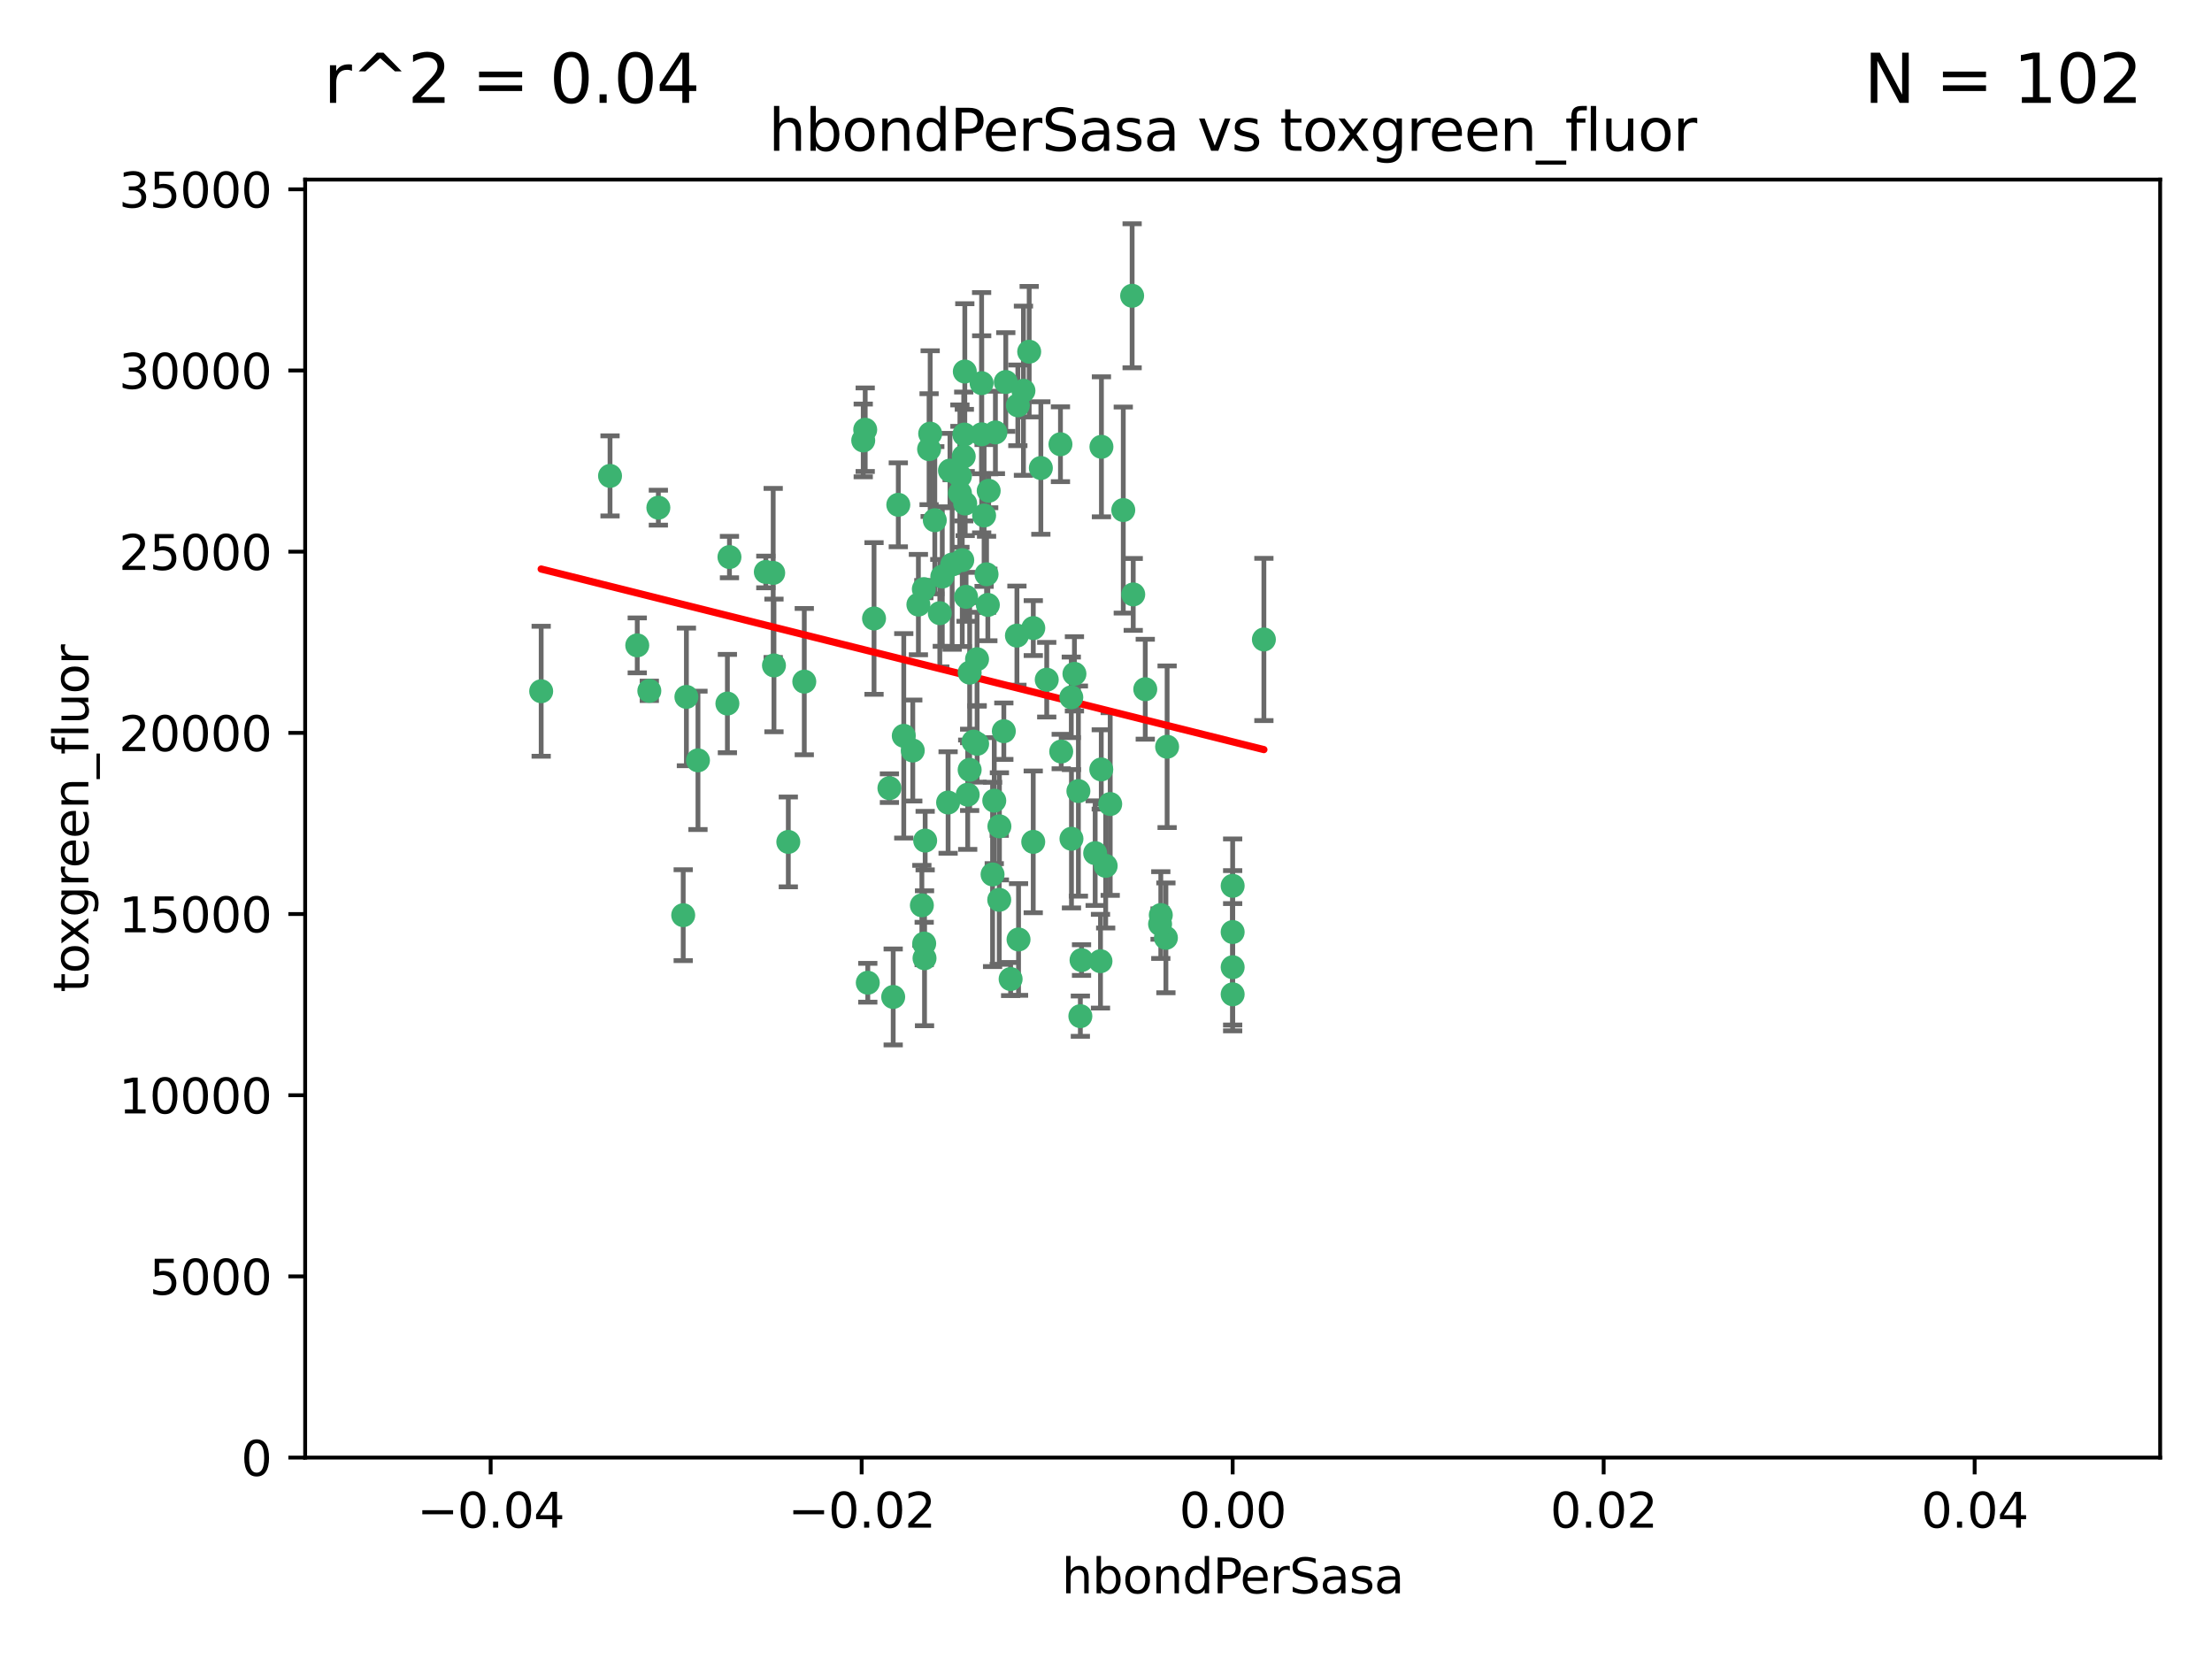 <?xml version="1.0" encoding="utf-8" standalone="no"?>
<!DOCTYPE svg PUBLIC "-//W3C//DTD SVG 1.1//EN"
  "http://www.w3.org/Graphics/SVG/1.1/DTD/svg11.dtd">
<svg xmlns:xlink="http://www.w3.org/1999/xlink" width="460.8pt" height="345.6pt" viewBox="0 0 460.8 345.6" xmlns="http://www.w3.org/2000/svg" version="1.1">
 <defs>
  <style type="text/css">*{stroke-linejoin: round; stroke-linecap: butt}</style>
 </defs>
 <g id="figure_1">
  <g id="patch_1">
   <path d="M 0 345.6 
L 460.8 345.6 
L 460.8 0 
L 0 0 
z
" style="fill: #ffffff"/>
  </g>
  <g id="axes_1">
   <g id="patch_2">
    <path d="M 63.571 303.64 
L 450 303.64 
L 450 37.411 
L 63.571 37.411 
z
" style="fill: #ffffff"/>
   </g>
   <g id="PathCollection_1">
    <defs>
     <path id="m66f5fcc231" d="M 0 1.118 
C 0.297 1.118 0.581 1 0.791 0.791 
C 1 0.581 1.118 0.297 1.118 0 
C 1.118 -0.297 1 -0.581 0.791 -0.791 
C 0.581 -1 0.297 -1.118 0 -1.118 
C -0.297 -1.118 -0.581 -1 -0.791 -0.791 
C -1 -0.581 -1.118 -0.297 -1.118 0 
C -1.118 0.297 -1 0.581 -0.791 0.791 
C -0.581 1 -0.297 1.118 0 1.118 
z
" style="stroke: #3cb371"/>
    </defs>
    <g clip-path="url(#p2fded98b52)">
     <use xlink:href="#m66f5fcc231" x="187.133" y="105.159" style="fill: #3cb371; stroke: #3cb371"/>
     <use xlink:href="#m66f5fcc231" x="200.456" y="116.686" style="fill: #3cb371; stroke: #3cb371"/>
     <use xlink:href="#m66f5fcc231" x="197.895" y="98.026" style="fill: #3cb371; stroke: #3cb371"/>
     <use xlink:href="#m66f5fcc231" x="200.763" y="95.094" style="fill: #3cb371; stroke: #3cb371"/>
     <use xlink:href="#m66f5fcc231" x="180.24" y="89.516" style="fill: #3cb371; stroke: #3cb371"/>
     <use xlink:href="#m66f5fcc231" x="209.523" y="79.578" style="fill: #3cb371; stroke: #3cb371"/>
     <use xlink:href="#m66f5fcc231" x="151.96" y="116.045" style="fill: #3cb371; stroke: #3cb371"/>
     <use xlink:href="#m66f5fcc231" x="199.974" y="102.727" style="fill: #3cb371; stroke: #3cb371"/>
     <use xlink:href="#m66f5fcc231" x="214.399" y="73.266" style="fill: #3cb371; stroke: #3cb371"/>
     <use xlink:href="#m66f5fcc231" x="182.078" y="128.839" style="fill: #3cb371; stroke: #3cb371"/>
     <use xlink:href="#m66f5fcc231" x="159.535" y="119.146" style="fill: #3cb371; stroke: #3cb371"/>
     <use xlink:href="#m66f5fcc231" x="142.325" y="190.648" style="fill: #3cb371; stroke: #3cb371"/>
     <use xlink:href="#m66f5fcc231" x="161.231" y="138.622" style="fill: #3cb371; stroke: #3cb371"/>
     <use xlink:href="#m66f5fcc231" x="213.202" y="81.394" style="fill: #3cb371; stroke: #3cb371"/>
     <use xlink:href="#m66f5fcc231" x="203.536" y="137.321" style="fill: #3cb371; stroke: #3cb371"/>
     <use xlink:href="#m66f5fcc231" x="188.271" y="153.285" style="fill: #3cb371; stroke: #3cb371"/>
     <use xlink:href="#m66f5fcc231" x="145.4" y="158.394" style="fill: #3cb371; stroke: #3cb371"/>
     <use xlink:href="#m66f5fcc231" x="179.827" y="91.754" style="fill: #3cb371; stroke: #3cb371"/>
     <use xlink:href="#m66f5fcc231" x="191.319" y="125.947" style="fill: #3cb371; stroke: #3cb371"/>
     <use xlink:href="#m66f5fcc231" x="204.503" y="90.475" style="fill: #3cb371; stroke: #3cb371"/>
     <use xlink:href="#m66f5fcc231" x="202.808" y="154.483" style="fill: #3cb371; stroke: #3cb371"/>
     <use xlink:href="#m66f5fcc231" x="205.007" y="107.386" style="fill: #3cb371; stroke: #3cb371"/>
     <use xlink:href="#m66f5fcc231" x="198.35" y="117.601" style="fill: #3cb371; stroke: #3cb371"/>
     <use xlink:href="#m66f5fcc231" x="151.53" y="146.564" style="fill: #3cb371; stroke: #3cb371"/>
     <use xlink:href="#m66f5fcc231" x="205.962" y="102.24" style="fill: #3cb371; stroke: #3cb371"/>
     <use xlink:href="#m66f5fcc231" x="205.518" y="119.635" style="fill: #3cb371; stroke: #3cb371"/>
     <use xlink:href="#m66f5fcc231" x="204.488" y="79.819" style="fill: #3cb371; stroke: #3cb371"/>
     <use xlink:href="#m66f5fcc231" x="201.247" y="124.329" style="fill: #3cb371; stroke: #3cb371"/>
     <use xlink:href="#m66f5fcc231" x="192.451" y="122.72" style="fill: #3cb371; stroke: #3cb371"/>
     <use xlink:href="#m66f5fcc231" x="210.532" y="203.953" style="fill: #3cb371; stroke: #3cb371"/>
     <use xlink:href="#m66f5fcc231" x="132.752" y="134.443" style="fill: #3cb371; stroke: #3cb371"/>
     <use xlink:href="#m66f5fcc231" x="207.363" y="90.084" style="fill: #3cb371; stroke: #3cb371"/>
     <use xlink:href="#m66f5fcc231" x="229.449" y="93.08" style="fill: #3cb371; stroke: #3cb371"/>
     <use xlink:href="#m66f5fcc231" x="203.554" y="154.954" style="fill: #3cb371; stroke: #3cb371"/>
     <use xlink:href="#m66f5fcc231" x="201.069" y="104.896" style="fill: #3cb371; stroke: #3cb371"/>
     <use xlink:href="#m66f5fcc231" x="221.07" y="156.559" style="fill: #3cb371; stroke: #3cb371"/>
     <use xlink:href="#m66f5fcc231" x="190.148" y="156.348" style="fill: #3cb371; stroke: #3cb371"/>
     <use xlink:href="#m66f5fcc231" x="137.148" y="105.756" style="fill: #3cb371; stroke: #3cb371"/>
     <use xlink:href="#m66f5fcc231" x="216.829" y="97.498" style="fill: #3cb371; stroke: #3cb371"/>
     <use xlink:href="#m66f5fcc231" x="220.913" y="92.545" style="fill: #3cb371; stroke: #3cb371"/>
     <use xlink:href="#m66f5fcc231" x="201.591" y="165.548" style="fill: #3cb371; stroke: #3cb371"/>
     <use xlink:href="#m66f5fcc231" x="135.266" y="143.916" style="fill: #3cb371; stroke: #3cb371"/>
     <use xlink:href="#m66f5fcc231" x="193.773" y="90.332" style="fill: #3cb371; stroke: #3cb371"/>
     <use xlink:href="#m66f5fcc231" x="196.296" y="120.108" style="fill: #3cb371; stroke: #3cb371"/>
     <use xlink:href="#m66f5fcc231" x="225.058" y="211.686" style="fill: #3cb371; stroke: #3cb371"/>
     <use xlink:href="#m66f5fcc231" x="225.302" y="200.005" style="fill: #3cb371; stroke: #3cb371"/>
     <use xlink:href="#m66f5fcc231" x="215.253" y="130.84" style="fill: #3cb371; stroke: #3cb371"/>
     <use xlink:href="#m66f5fcc231" x="192.595" y="199.62" style="fill: #3cb371; stroke: #3cb371"/>
     <use xlink:href="#m66f5fcc231" x="215.242" y="175.376" style="fill: #3cb371; stroke: #3cb371"/>
     <use xlink:href="#m66f5fcc231" x="194.735" y="108.373" style="fill: #3cb371; stroke: #3cb371"/>
     <use xlink:href="#m66f5fcc231" x="223.825" y="140.37" style="fill: #3cb371; stroke: #3cb371"/>
     <use xlink:href="#m66f5fcc231" x="197.506" y="167.179" style="fill: #3cb371; stroke: #3cb371"/>
     <use xlink:href="#m66f5fcc231" x="201.996" y="160.372" style="fill: #3cb371; stroke: #3cb371"/>
     <use xlink:href="#m66f5fcc231" x="142.99" y="145.178" style="fill: #3cb371; stroke: #3cb371"/>
     <use xlink:href="#m66f5fcc231" x="205.787" y="126.015" style="fill: #3cb371; stroke: #3cb371"/>
     <use xlink:href="#m66f5fcc231" x="200.987" y="77.397" style="fill: #3cb371; stroke: #3cb371"/>
     <use xlink:href="#m66f5fcc231" x="193.547" y="93.572" style="fill: #3cb371; stroke: #3cb371"/>
     <use xlink:href="#m66f5fcc231" x="209.117" y="152.32" style="fill: #3cb371; stroke: #3cb371"/>
     <use xlink:href="#m66f5fcc231" x="195.78" y="127.738" style="fill: #3cb371; stroke: #3cb371"/>
     <use xlink:href="#m66f5fcc231" x="223.169" y="145.262" style="fill: #3cb371; stroke: #3cb371"/>
     <use xlink:href="#m66f5fcc231" x="208.159" y="187.448" style="fill: #3cb371; stroke: #3cb371"/>
     <use xlink:href="#m66f5fcc231" x="201.999" y="140.122" style="fill: #3cb371; stroke: #3cb371"/>
     <use xlink:href="#m66f5fcc231" x="242.88" y="195.371" style="fill: #3cb371; stroke: #3cb371"/>
     <use xlink:href="#m66f5fcc231" x="199.969" y="99.184" style="fill: #3cb371; stroke: #3cb371"/>
     <use xlink:href="#m66f5fcc231" x="235.844" y="61.614" style="fill: #3cb371; stroke: #3cb371"/>
     <use xlink:href="#m66f5fcc231" x="233.999" y="106.253" style="fill: #3cb371; stroke: #3cb371"/>
     <use xlink:href="#m66f5fcc231" x="192.043" y="188.597" style="fill: #3cb371; stroke: #3cb371"/>
     <use xlink:href="#m66f5fcc231" x="241.816" y="190.622" style="fill: #3cb371; stroke: #3cb371"/>
     <use xlink:href="#m66f5fcc231" x="212.037" y="84.44" style="fill: #3cb371; stroke: #3cb371"/>
     <use xlink:href="#m66f5fcc231" x="211.844" y="132.411" style="fill: #3cb371; stroke: #3cb371"/>
     <use xlink:href="#m66f5fcc231" x="167.547" y="141.994" style="fill: #3cb371; stroke: #3cb371"/>
     <use xlink:href="#m66f5fcc231" x="207.124" y="166.79" style="fill: #3cb371; stroke: #3cb371"/>
     <use xlink:href="#m66f5fcc231" x="127.081" y="99.14" style="fill: #3cb371; stroke: #3cb371"/>
     <use xlink:href="#m66f5fcc231" x="180.776" y="204.723" style="fill: #3cb371; stroke: #3cb371"/>
     <use xlink:href="#m66f5fcc231" x="185.282" y="164.19" style="fill: #3cb371; stroke: #3cb371"/>
     <use xlink:href="#m66f5fcc231" x="243.133" y="155.561" style="fill: #3cb371; stroke: #3cb371"/>
     <use xlink:href="#m66f5fcc231" x="112.736" y="143.999" style="fill: #3cb371; stroke: #3cb371"/>
     <use xlink:href="#m66f5fcc231" x="206.77" y="182.16" style="fill: #3cb371; stroke: #3cb371"/>
     <use xlink:href="#m66f5fcc231" x="208.195" y="172.143" style="fill: #3cb371; stroke: #3cb371"/>
     <use xlink:href="#m66f5fcc231" x="186.069" y="207.684" style="fill: #3cb371; stroke: #3cb371"/>
     <use xlink:href="#m66f5fcc231" x="263.292" y="133.213" style="fill: #3cb371; stroke: #3cb371"/>
     <use xlink:href="#m66f5fcc231" x="200.892" y="90.523" style="fill: #3cb371; stroke: #3cb371"/>
     <use xlink:href="#m66f5fcc231" x="229.414" y="160.289" style="fill: #3cb371; stroke: #3cb371"/>
     <use xlink:href="#m66f5fcc231" x="192.527" y="196.552" style="fill: #3cb371; stroke: #3cb371"/>
     <use xlink:href="#m66f5fcc231" x="230.332" y="180.373" style="fill: #3cb371; stroke: #3cb371"/>
     <use xlink:href="#m66f5fcc231" x="161.071" y="119.349" style="fill: #3cb371; stroke: #3cb371"/>
     <use xlink:href="#m66f5fcc231" x="228.144" y="177.728" style="fill: #3cb371; stroke: #3cb371"/>
     <use xlink:href="#m66f5fcc231" x="212.181" y="195.709" style="fill: #3cb371; stroke: #3cb371"/>
     <use xlink:href="#m66f5fcc231" x="223.205" y="174.728" style="fill: #3cb371; stroke: #3cb371"/>
     <use xlink:href="#m66f5fcc231" x="218.054" y="141.593" style="fill: #3cb371; stroke: #3cb371"/>
     <use xlink:href="#m66f5fcc231" x="192.729" y="175.112" style="fill: #3cb371; stroke: #3cb371"/>
     <use xlink:href="#m66f5fcc231" x="256.786" y="207.131" style="fill: #3cb371; stroke: #3cb371"/>
     <use xlink:href="#m66f5fcc231" x="256.786" y="194.16" style="fill: #3cb371; stroke: #3cb371"/>
     <use xlink:href="#m66f5fcc231" x="241.666" y="192.502" style="fill: #3cb371; stroke: #3cb371"/>
     <use xlink:href="#m66f5fcc231" x="224.65" y="164.794" style="fill: #3cb371; stroke: #3cb371"/>
     <use xlink:href="#m66f5fcc231" x="238.58" y="143.576" style="fill: #3cb371; stroke: #3cb371"/>
     <use xlink:href="#m66f5fcc231" x="229.252" y="200.236" style="fill: #3cb371; stroke: #3cb371"/>
     <use xlink:href="#m66f5fcc231" x="231.277" y="167.495" style="fill: #3cb371; stroke: #3cb371"/>
     <use xlink:href="#m66f5fcc231" x="236.073" y="123.828" style="fill: #3cb371; stroke: #3cb371"/>
     <use xlink:href="#m66f5fcc231" x="256.786" y="201.488" style="fill: #3cb371; stroke: #3cb371"/>
     <use xlink:href="#m66f5fcc231" x="256.786" y="184.534" style="fill: #3cb371; stroke: #3cb371"/>
     <use xlink:href="#m66f5fcc231" x="164.219" y="175.388" style="fill: #3cb371; stroke: #3cb371"/>
    </g>
   </g>
   <g id="matplotlib.axis_1">
    <g id="xtick_1">
     <g id="line2d_1">
      <defs>
       <path id="md695160761" d="M 0 0 
L 0 3.5 
" style="stroke: #000000; stroke-width: 0.8"/>
      </defs>
      <g>
       <use xlink:href="#md695160761" x="102.214" y="303.64" style="stroke: #000000; stroke-width: 0.8"/>
      </g>
     </g>
     <g id="text_1">
      <!-- −0.04 -->
      <g transform="translate(86.891 318.238)scale(0.1 -0.1)">
       <defs>
        <path id="DejaVuSans-2212" d="M 678 2272 
L 4684 2272 
L 4684 1741 
L 678 1741 
L 678 2272 
z
" transform="scale(0.016)"/>
        <path id="DejaVuSans-30" d="M 2034 4250 
Q 1547 4250 1301 3770 
Q 1056 3291 1056 2328 
Q 1056 1369 1301 889 
Q 1547 409 2034 409 
Q 2525 409 2770 889 
Q 3016 1369 3016 2328 
Q 3016 3291 2770 3770 
Q 2525 4250 2034 4250 
z
M 2034 4750 
Q 2819 4750 3233 4129 
Q 3647 3509 3647 2328 
Q 3647 1150 3233 529 
Q 2819 -91 2034 -91 
Q 1250 -91 836 529 
Q 422 1150 422 2328 
Q 422 3509 836 4129 
Q 1250 4750 2034 4750 
z
" transform="scale(0.016)"/>
        <path id="DejaVuSans-2e" d="M 684 794 
L 1344 794 
L 1344 0 
L 684 0 
L 684 794 
z
" transform="scale(0.016)"/>
        <path id="DejaVuSans-34" d="M 2419 4116 
L 825 1625 
L 2419 1625 
L 2419 4116 
z
M 2253 4666 
L 3047 4666 
L 3047 1625 
L 3713 1625 
L 3713 1100 
L 3047 1100 
L 3047 0 
L 2419 0 
L 2419 1100 
L 313 1100 
L 313 1709 
L 2253 4666 
z
" transform="scale(0.016)"/>
       </defs>
       <use xlink:href="#DejaVuSans-2212"/>
       <use xlink:href="#DejaVuSans-30" x="83.789"/>
       <use xlink:href="#DejaVuSans-2e" x="147.412"/>
       <use xlink:href="#DejaVuSans-30" x="179.199"/>
       <use xlink:href="#DejaVuSans-34" x="242.822"/>
      </g>
     </g>
    </g>
    <g id="xtick_2">
     <g id="line2d_2">
      <g>
       <use xlink:href="#md695160761" x="179.5" y="303.64" style="stroke: #000000; stroke-width: 0.8"/>
      </g>
     </g>
     <g id="text_2">
      <!-- −0.02 -->
      <g transform="translate(164.177 318.238)scale(0.1 -0.1)">
       <defs>
        <path id="DejaVuSans-32" d="M 1228 531 
L 3431 531 
L 3431 0 
L 469 0 
L 469 531 
Q 828 903 1448 1529 
Q 2069 2156 2228 2338 
Q 2531 2678 2651 2914 
Q 2772 3150 2772 3378 
Q 2772 3750 2511 3984 
Q 2250 4219 1831 4219 
Q 1534 4219 1204 4116 
Q 875 4013 500 3803 
L 500 4441 
Q 881 4594 1212 4672 
Q 1544 4750 1819 4750 
Q 2544 4750 2975 4387 
Q 3406 4025 3406 3419 
Q 3406 3131 3298 2873 
Q 3191 2616 2906 2266 
Q 2828 2175 2409 1742 
Q 1991 1309 1228 531 
z
" transform="scale(0.016)"/>
       </defs>
       <use xlink:href="#DejaVuSans-2212"/>
       <use xlink:href="#DejaVuSans-30" x="83.789"/>
       <use xlink:href="#DejaVuSans-2e" x="147.412"/>
       <use xlink:href="#DejaVuSans-30" x="179.199"/>
       <use xlink:href="#DejaVuSans-32" x="242.822"/>
      </g>
     </g>
    </g>
    <g id="xtick_3">
     <g id="line2d_3">
      <g>
       <use xlink:href="#md695160761" x="256.786" y="303.64" style="stroke: #000000; stroke-width: 0.8"/>
      </g>
     </g>
     <g id="text_3">
      <!-- 0.00 -->
      <g transform="translate(245.653 318.238)scale(0.1 -0.1)">
       <use xlink:href="#DejaVuSans-30"/>
       <use xlink:href="#DejaVuSans-2e" x="63.623"/>
       <use xlink:href="#DejaVuSans-30" x="95.41"/>
       <use xlink:href="#DejaVuSans-30" x="159.033"/>
      </g>
     </g>
    </g>
    <g id="xtick_4">
     <g id="line2d_4">
      <g>
       <use xlink:href="#md695160761" x="334.071" y="303.64" style="stroke: #000000; stroke-width: 0.8"/>
      </g>
     </g>
     <g id="text_4">
      <!-- 0.02 -->
      <g transform="translate(322.939 318.238)scale(0.1 -0.1)">
       <use xlink:href="#DejaVuSans-30"/>
       <use xlink:href="#DejaVuSans-2e" x="63.623"/>
       <use xlink:href="#DejaVuSans-30" x="95.41"/>
       <use xlink:href="#DejaVuSans-32" x="159.033"/>
      </g>
     </g>
    </g>
    <g id="xtick_5">
     <g id="line2d_5">
      <g>
       <use xlink:href="#md695160761" x="411.357" y="303.64" style="stroke: #000000; stroke-width: 0.8"/>
      </g>
     </g>
     <g id="text_5">
      <!-- 0.04 -->
      <g transform="translate(400.224 318.238)scale(0.1 -0.1)">
       <use xlink:href="#DejaVuSans-30"/>
       <use xlink:href="#DejaVuSans-2e" x="63.623"/>
       <use xlink:href="#DejaVuSans-30" x="95.41"/>
       <use xlink:href="#DejaVuSans-34" x="159.033"/>
      </g>
     </g>
    </g>
    <g id="text_6">
     <!-- hbondPerSasa -->
     <g transform="translate(221.168 331.917)scale(0.1 -0.1)">
      <defs>
       <path id="DejaVuSans-68" d="M 3513 2113 
L 3513 0 
L 2938 0 
L 2938 2094 
Q 2938 2591 2744 2837 
Q 2550 3084 2163 3084 
Q 1697 3084 1428 2787 
Q 1159 2491 1159 1978 
L 1159 0 
L 581 0 
L 581 4863 
L 1159 4863 
L 1159 2956 
Q 1366 3272 1645 3428 
Q 1925 3584 2291 3584 
Q 2894 3584 3203 3211 
Q 3513 2838 3513 2113 
z
" transform="scale(0.016)"/>
       <path id="DejaVuSans-62" d="M 3116 1747 
Q 3116 2381 2855 2742 
Q 2594 3103 2138 3103 
Q 1681 3103 1420 2742 
Q 1159 2381 1159 1747 
Q 1159 1113 1420 752 
Q 1681 391 2138 391 
Q 2594 391 2855 752 
Q 3116 1113 3116 1747 
z
M 1159 2969 
Q 1341 3281 1617 3432 
Q 1894 3584 2278 3584 
Q 2916 3584 3314 3078 
Q 3713 2572 3713 1747 
Q 3713 922 3314 415 
Q 2916 -91 2278 -91 
Q 1894 -91 1617 61 
Q 1341 213 1159 525 
L 1159 0 
L 581 0 
L 581 4863 
L 1159 4863 
L 1159 2969 
z
" transform="scale(0.016)"/>
       <path id="DejaVuSans-6f" d="M 1959 3097 
Q 1497 3097 1228 2736 
Q 959 2375 959 1747 
Q 959 1119 1226 758 
Q 1494 397 1959 397 
Q 2419 397 2687 759 
Q 2956 1122 2956 1747 
Q 2956 2369 2687 2733 
Q 2419 3097 1959 3097 
z
M 1959 3584 
Q 2709 3584 3137 3096 
Q 3566 2609 3566 1747 
Q 3566 888 3137 398 
Q 2709 -91 1959 -91 
Q 1206 -91 779 398 
Q 353 888 353 1747 
Q 353 2609 779 3096 
Q 1206 3584 1959 3584 
z
" transform="scale(0.016)"/>
       <path id="DejaVuSans-6e" d="M 3513 2113 
L 3513 0 
L 2938 0 
L 2938 2094 
Q 2938 2591 2744 2837 
Q 2550 3084 2163 3084 
Q 1697 3084 1428 2787 
Q 1159 2491 1159 1978 
L 1159 0 
L 581 0 
L 581 3500 
L 1159 3500 
L 1159 2956 
Q 1366 3272 1645 3428 
Q 1925 3584 2291 3584 
Q 2894 3584 3203 3211 
Q 3513 2838 3513 2113 
z
" transform="scale(0.016)"/>
       <path id="DejaVuSans-64" d="M 2906 2969 
L 2906 4863 
L 3481 4863 
L 3481 0 
L 2906 0 
L 2906 525 
Q 2725 213 2448 61 
Q 2172 -91 1784 -91 
Q 1150 -91 751 415 
Q 353 922 353 1747 
Q 353 2572 751 3078 
Q 1150 3584 1784 3584 
Q 2172 3584 2448 3432 
Q 2725 3281 2906 2969 
z
M 947 1747 
Q 947 1113 1208 752 
Q 1469 391 1925 391 
Q 2381 391 2643 752 
Q 2906 1113 2906 1747 
Q 2906 2381 2643 2742 
Q 2381 3103 1925 3103 
Q 1469 3103 1208 2742 
Q 947 2381 947 1747 
z
" transform="scale(0.016)"/>
       <path id="DejaVuSans-50" d="M 1259 4147 
L 1259 2394 
L 2053 2394 
Q 2494 2394 2734 2622 
Q 2975 2850 2975 3272 
Q 2975 3691 2734 3919 
Q 2494 4147 2053 4147 
L 1259 4147 
z
M 628 4666 
L 2053 4666 
Q 2838 4666 3239 4311 
Q 3641 3956 3641 3272 
Q 3641 2581 3239 2228 
Q 2838 1875 2053 1875 
L 1259 1875 
L 1259 0 
L 628 0 
L 628 4666 
z
" transform="scale(0.016)"/>
       <path id="DejaVuSans-65" d="M 3597 1894 
L 3597 1613 
L 953 1613 
Q 991 1019 1311 708 
Q 1631 397 2203 397 
Q 2534 397 2845 478 
Q 3156 559 3463 722 
L 3463 178 
Q 3153 47 2828 -22 
Q 2503 -91 2169 -91 
Q 1331 -91 842 396 
Q 353 884 353 1716 
Q 353 2575 817 3079 
Q 1281 3584 2069 3584 
Q 2775 3584 3186 3129 
Q 3597 2675 3597 1894 
z
M 3022 2063 
Q 3016 2534 2758 2815 
Q 2500 3097 2075 3097 
Q 1594 3097 1305 2825 
Q 1016 2553 972 2059 
L 3022 2063 
z
" transform="scale(0.016)"/>
       <path id="DejaVuSans-72" d="M 2631 2963 
Q 2534 3019 2420 3045 
Q 2306 3072 2169 3072 
Q 1681 3072 1420 2755 
Q 1159 2438 1159 1844 
L 1159 0 
L 581 0 
L 581 3500 
L 1159 3500 
L 1159 2956 
Q 1341 3275 1631 3429 
Q 1922 3584 2338 3584 
Q 2397 3584 2469 3576 
Q 2541 3569 2628 3553 
L 2631 2963 
z
" transform="scale(0.016)"/>
       <path id="DejaVuSans-53" d="M 3425 4513 
L 3425 3897 
Q 3066 4069 2747 4153 
Q 2428 4238 2131 4238 
Q 1616 4238 1336 4038 
Q 1056 3838 1056 3469 
Q 1056 3159 1242 3001 
Q 1428 2844 1947 2747 
L 2328 2669 
Q 3034 2534 3370 2195 
Q 3706 1856 3706 1288 
Q 3706 609 3251 259 
Q 2797 -91 1919 -91 
Q 1588 -91 1214 -16 
Q 841 59 441 206 
L 441 856 
Q 825 641 1194 531 
Q 1563 422 1919 422 
Q 2459 422 2753 634 
Q 3047 847 3047 1241 
Q 3047 1584 2836 1778 
Q 2625 1972 2144 2069 
L 1759 2144 
Q 1053 2284 737 2584 
Q 422 2884 422 3419 
Q 422 4038 858 4394 
Q 1294 4750 2059 4750 
Q 2388 4750 2728 4690 
Q 3069 4631 3425 4513 
z
" transform="scale(0.016)"/>
       <path id="DejaVuSans-61" d="M 2194 1759 
Q 1497 1759 1228 1600 
Q 959 1441 959 1056 
Q 959 750 1161 570 
Q 1363 391 1709 391 
Q 2188 391 2477 730 
Q 2766 1069 2766 1631 
L 2766 1759 
L 2194 1759 
z
M 3341 1997 
L 3341 0 
L 2766 0 
L 2766 531 
Q 2569 213 2275 61 
Q 1981 -91 1556 -91 
Q 1019 -91 701 211 
Q 384 513 384 1019 
Q 384 1609 779 1909 
Q 1175 2209 1959 2209 
L 2766 2209 
L 2766 2266 
Q 2766 2663 2505 2880 
Q 2244 3097 1772 3097 
Q 1472 3097 1187 3025 
Q 903 2953 641 2809 
L 641 3341 
Q 956 3463 1253 3523 
Q 1550 3584 1831 3584 
Q 2591 3584 2966 3190 
Q 3341 2797 3341 1997 
z
" transform="scale(0.016)"/>
       <path id="DejaVuSans-73" d="M 2834 3397 
L 2834 2853 
Q 2591 2978 2328 3040 
Q 2066 3103 1784 3103 
Q 1356 3103 1142 2972 
Q 928 2841 928 2578 
Q 928 2378 1081 2264 
Q 1234 2150 1697 2047 
L 1894 2003 
Q 2506 1872 2764 1633 
Q 3022 1394 3022 966 
Q 3022 478 2636 193 
Q 2250 -91 1575 -91 
Q 1294 -91 989 -36 
Q 684 19 347 128 
L 347 722 
Q 666 556 975 473 
Q 1284 391 1588 391 
Q 1994 391 2212 530 
Q 2431 669 2431 922 
Q 2431 1156 2273 1281 
Q 2116 1406 1581 1522 
L 1381 1569 
Q 847 1681 609 1914 
Q 372 2147 372 2553 
Q 372 3047 722 3315 
Q 1072 3584 1716 3584 
Q 2034 3584 2315 3537 
Q 2597 3491 2834 3397 
z
" transform="scale(0.016)"/>
      </defs>
      <use xlink:href="#DejaVuSans-68"/>
      <use xlink:href="#DejaVuSans-62" x="63.379"/>
      <use xlink:href="#DejaVuSans-6f" x="126.855"/>
      <use xlink:href="#DejaVuSans-6e" x="188.037"/>
      <use xlink:href="#DejaVuSans-64" x="251.416"/>
      <use xlink:href="#DejaVuSans-50" x="314.893"/>
      <use xlink:href="#DejaVuSans-65" x="371.57"/>
      <use xlink:href="#DejaVuSans-72" x="433.094"/>
      <use xlink:href="#DejaVuSans-53" x="474.207"/>
      <use xlink:href="#DejaVuSans-61" x="537.684"/>
      <use xlink:href="#DejaVuSans-73" x="598.963"/>
      <use xlink:href="#DejaVuSans-61" x="651.062"/>
     </g>
    </g>
   </g>
   <g id="matplotlib.axis_2">
    <g id="ytick_1">
     <g id="line2d_6">
      <defs>
       <path id="ma63ad7bc8d" d="M 0 0 
L -3.5 0 
" style="stroke: #000000; stroke-width: 0.8"/>
      </defs>
      <g>
       <use xlink:href="#ma63ad7bc8d" x="63.571" y="303.64" style="stroke: #000000; stroke-width: 0.8"/>
      </g>
     </g>
     <g id="text_7">
      <!-- 0 -->
      <g transform="translate(50.209 307.439)scale(0.1 -0.1)">
       <use xlink:href="#DejaVuSans-30"/>
      </g>
     </g>
    </g>
    <g id="ytick_2">
     <g id="line2d_7">
      <g>
       <use xlink:href="#ma63ad7bc8d" x="63.571" y="265.897" style="stroke: #000000; stroke-width: 0.8"/>
      </g>
     </g>
     <g id="text_8">
      <!-- 5000 -->
      <g transform="translate(31.121 269.696)scale(0.1 -0.1)">
       <defs>
        <path id="DejaVuSans-35" d="M 691 4666 
L 3169 4666 
L 3169 4134 
L 1269 4134 
L 1269 2991 
Q 1406 3038 1543 3061 
Q 1681 3084 1819 3084 
Q 2600 3084 3056 2656 
Q 3513 2228 3513 1497 
Q 3513 744 3044 326 
Q 2575 -91 1722 -91 
Q 1428 -91 1123 -41 
Q 819 9 494 109 
L 494 744 
Q 775 591 1075 516 
Q 1375 441 1709 441 
Q 2250 441 2565 725 
Q 2881 1009 2881 1497 
Q 2881 1984 2565 2268 
Q 2250 2553 1709 2553 
Q 1456 2553 1204 2497 
Q 953 2441 691 2322 
L 691 4666 
z
" transform="scale(0.016)"/>
       </defs>
       <use xlink:href="#DejaVuSans-35"/>
       <use xlink:href="#DejaVuSans-30" x="63.623"/>
       <use xlink:href="#DejaVuSans-30" x="127.246"/>
       <use xlink:href="#DejaVuSans-30" x="190.869"/>
      </g>
     </g>
    </g>
    <g id="ytick_3">
     <g id="line2d_8">
      <g>
       <use xlink:href="#ma63ad7bc8d" x="63.571" y="228.154" style="stroke: #000000; stroke-width: 0.8"/>
      </g>
     </g>
     <g id="text_9">
      <!-- 10000 -->
      <g transform="translate(24.759 231.953)scale(0.1 -0.1)">
       <defs>
        <path id="DejaVuSans-31" d="M 794 531 
L 1825 531 
L 1825 4091 
L 703 3866 
L 703 4441 
L 1819 4666 
L 2450 4666 
L 2450 531 
L 3481 531 
L 3481 0 
L 794 0 
L 794 531 
z
" transform="scale(0.016)"/>
       </defs>
       <use xlink:href="#DejaVuSans-31"/>
       <use xlink:href="#DejaVuSans-30" x="63.623"/>
       <use xlink:href="#DejaVuSans-30" x="127.246"/>
       <use xlink:href="#DejaVuSans-30" x="190.869"/>
       <use xlink:href="#DejaVuSans-30" x="254.492"/>
      </g>
     </g>
    </g>
    <g id="ytick_4">
     <g id="line2d_9">
      <g>
       <use xlink:href="#ma63ad7bc8d" x="63.571" y="190.411" style="stroke: #000000; stroke-width: 0.8"/>
      </g>
     </g>
     <g id="text_10">
      <!-- 15000 -->
      <g transform="translate(24.759 194.21)scale(0.1 -0.1)">
       <use xlink:href="#DejaVuSans-31"/>
       <use xlink:href="#DejaVuSans-35" x="63.623"/>
       <use xlink:href="#DejaVuSans-30" x="127.246"/>
       <use xlink:href="#DejaVuSans-30" x="190.869"/>
       <use xlink:href="#DejaVuSans-30" x="254.492"/>
      </g>
     </g>
    </g>
    <g id="ytick_5">
     <g id="line2d_10">
      <g>
       <use xlink:href="#ma63ad7bc8d" x="63.571" y="152.668" style="stroke: #000000; stroke-width: 0.8"/>
      </g>
     </g>
     <g id="text_11">
      <!-- 20000 -->
      <g transform="translate(24.759 156.467)scale(0.1 -0.1)">
       <use xlink:href="#DejaVuSans-32"/>
       <use xlink:href="#DejaVuSans-30" x="63.623"/>
       <use xlink:href="#DejaVuSans-30" x="127.246"/>
       <use xlink:href="#DejaVuSans-30" x="190.869"/>
       <use xlink:href="#DejaVuSans-30" x="254.492"/>
      </g>
     </g>
    </g>
    <g id="ytick_6">
     <g id="line2d_11">
      <g>
       <use xlink:href="#ma63ad7bc8d" x="63.571" y="114.925" style="stroke: #000000; stroke-width: 0.8"/>
      </g>
     </g>
     <g id="text_12">
      <!-- 25000 -->
      <g transform="translate(24.759 118.724)scale(0.1 -0.1)">
       <use xlink:href="#DejaVuSans-32"/>
       <use xlink:href="#DejaVuSans-35" x="63.623"/>
       <use xlink:href="#DejaVuSans-30" x="127.246"/>
       <use xlink:href="#DejaVuSans-30" x="190.869"/>
       <use xlink:href="#DejaVuSans-30" x="254.492"/>
      </g>
     </g>
    </g>
    <g id="ytick_7">
     <g id="line2d_12">
      <g>
       <use xlink:href="#ma63ad7bc8d" x="63.571" y="77.181" style="stroke: #000000; stroke-width: 0.8"/>
      </g>
     </g>
     <g id="text_13">
      <!-- 30000 -->
      <g transform="translate(24.759 80.981)scale(0.1 -0.1)">
       <defs>
        <path id="DejaVuSans-33" d="M 2597 2516 
Q 3050 2419 3304 2112 
Q 3559 1806 3559 1356 
Q 3559 666 3084 287 
Q 2609 -91 1734 -91 
Q 1441 -91 1130 -33 
Q 819 25 488 141 
L 488 750 
Q 750 597 1062 519 
Q 1375 441 1716 441 
Q 2309 441 2620 675 
Q 2931 909 2931 1356 
Q 2931 1769 2642 2001 
Q 2353 2234 1838 2234 
L 1294 2234 
L 1294 2753 
L 1863 2753 
Q 2328 2753 2575 2939 
Q 2822 3125 2822 3475 
Q 2822 3834 2567 4026 
Q 2313 4219 1838 4219 
Q 1578 4219 1281 4162 
Q 984 4106 628 3988 
L 628 4550 
Q 988 4650 1302 4700 
Q 1616 4750 1894 4750 
Q 2613 4750 3031 4423 
Q 3450 4097 3450 3541 
Q 3450 3153 3228 2886 
Q 3006 2619 2597 2516 
z
" transform="scale(0.016)"/>
       </defs>
       <use xlink:href="#DejaVuSans-33"/>
       <use xlink:href="#DejaVuSans-30" x="63.623"/>
       <use xlink:href="#DejaVuSans-30" x="127.246"/>
       <use xlink:href="#DejaVuSans-30" x="190.869"/>
       <use xlink:href="#DejaVuSans-30" x="254.492"/>
      </g>
     </g>
    </g>
    <g id="ytick_8">
     <g id="line2d_13">
      <g>
       <use xlink:href="#ma63ad7bc8d" x="63.571" y="39.438" style="stroke: #000000; stroke-width: 0.8"/>
      </g>
     </g>
     <g id="text_14">
      <!-- 35000 -->
      <g transform="translate(24.759 43.238)scale(0.1 -0.1)">
       <use xlink:href="#DejaVuSans-33"/>
       <use xlink:href="#DejaVuSans-35" x="63.623"/>
       <use xlink:href="#DejaVuSans-30" x="127.246"/>
       <use xlink:href="#DejaVuSans-30" x="190.869"/>
       <use xlink:href="#DejaVuSans-30" x="254.492"/>
      </g>
     </g>
    </g>
    <g id="text_15">
     <!-- toxgreen_fluor -->
     <g transform="translate(18.401 206.72)rotate(-90)scale(0.1 -0.1)">
      <defs>
       <path id="DejaVuSans-74" d="M 1172 4494 
L 1172 3500 
L 2356 3500 
L 2356 3053 
L 1172 3053 
L 1172 1153 
Q 1172 725 1289 603 
Q 1406 481 1766 481 
L 2356 481 
L 2356 0 
L 1766 0 
Q 1100 0 847 248 
Q 594 497 594 1153 
L 594 3053 
L 172 3053 
L 172 3500 
L 594 3500 
L 594 4494 
L 1172 4494 
z
" transform="scale(0.016)"/>
       <path id="DejaVuSans-78" d="M 3513 3500 
L 2247 1797 
L 3578 0 
L 2900 0 
L 1881 1375 
L 863 0 
L 184 0 
L 1544 1831 
L 300 3500 
L 978 3500 
L 1906 2253 
L 2834 3500 
L 3513 3500 
z
" transform="scale(0.016)"/>
       <path id="DejaVuSans-67" d="M 2906 1791 
Q 2906 2416 2648 2759 
Q 2391 3103 1925 3103 
Q 1463 3103 1205 2759 
Q 947 2416 947 1791 
Q 947 1169 1205 825 
Q 1463 481 1925 481 
Q 2391 481 2648 825 
Q 2906 1169 2906 1791 
z
M 3481 434 
Q 3481 -459 3084 -895 
Q 2688 -1331 1869 -1331 
Q 1566 -1331 1297 -1286 
Q 1028 -1241 775 -1147 
L 775 -588 
Q 1028 -725 1275 -790 
Q 1522 -856 1778 -856 
Q 2344 -856 2625 -561 
Q 2906 -266 2906 331 
L 2906 616 
Q 2728 306 2450 153 
Q 2172 0 1784 0 
Q 1141 0 747 490 
Q 353 981 353 1791 
Q 353 2603 747 3093 
Q 1141 3584 1784 3584 
Q 2172 3584 2450 3431 
Q 2728 3278 2906 2969 
L 2906 3500 
L 3481 3500 
L 3481 434 
z
" transform="scale(0.016)"/>
       <path id="DejaVuSans-5f" d="M 3263 -1063 
L 3263 -1509 
L -63 -1509 
L -63 -1063 
L 3263 -1063 
z
" transform="scale(0.016)"/>
       <path id="DejaVuSans-66" d="M 2375 4863 
L 2375 4384 
L 1825 4384 
Q 1516 4384 1395 4259 
Q 1275 4134 1275 3809 
L 1275 3500 
L 2222 3500 
L 2222 3053 
L 1275 3053 
L 1275 0 
L 697 0 
L 697 3053 
L 147 3053 
L 147 3500 
L 697 3500 
L 697 3744 
Q 697 4328 969 4595 
Q 1241 4863 1831 4863 
L 2375 4863 
z
" transform="scale(0.016)"/>
       <path id="DejaVuSans-6c" d="M 603 4863 
L 1178 4863 
L 1178 0 
L 603 0 
L 603 4863 
z
" transform="scale(0.016)"/>
       <path id="DejaVuSans-75" d="M 544 1381 
L 544 3500 
L 1119 3500 
L 1119 1403 
Q 1119 906 1312 657 
Q 1506 409 1894 409 
Q 2359 409 2629 706 
Q 2900 1003 2900 1516 
L 2900 3500 
L 3475 3500 
L 3475 0 
L 2900 0 
L 2900 538 
Q 2691 219 2414 64 
Q 2138 -91 1772 -91 
Q 1169 -91 856 284 
Q 544 659 544 1381 
z
M 1991 3584 
L 1991 3584 
z
" transform="scale(0.016)"/>
      </defs>
      <use xlink:href="#DejaVuSans-74"/>
      <use xlink:href="#DejaVuSans-6f" x="39.209"/>
      <use xlink:href="#DejaVuSans-78" x="97.266"/>
      <use xlink:href="#DejaVuSans-67" x="156.445"/>
      <use xlink:href="#DejaVuSans-72" x="219.922"/>
      <use xlink:href="#DejaVuSans-65" x="258.785"/>
      <use xlink:href="#DejaVuSans-65" x="320.309"/>
      <use xlink:href="#DejaVuSans-6e" x="381.832"/>
      <use xlink:href="#DejaVuSans-5f" x="445.211"/>
      <use xlink:href="#DejaVuSans-66" x="495.211"/>
      <use xlink:href="#DejaVuSans-6c" x="530.416"/>
      <use xlink:href="#DejaVuSans-75" x="558.199"/>
      <use xlink:href="#DejaVuSans-6f" x="621.578"/>
      <use xlink:href="#DejaVuSans-72" x="682.76"/>
     </g>
    </g>
   </g>
   <g id="LineCollection_1">
    <path d="M 187.133 113.901 
L 187.133 96.418 
" clip-path="url(#p2fded98b52)" style="fill: none; stroke: #696969"/>
    <path d="M 200.456 134.682 
L 200.456 98.689 
" clip-path="url(#p2fded98b52)" style="fill: none; stroke: #696969"/>
    <path d="M 197.895 105.772 
L 197.895 90.281 
" clip-path="url(#p2fded98b52)" style="fill: none; stroke: #696969"/>
    <path d="M 200.763 108.514 
L 200.763 81.675 
" clip-path="url(#p2fded98b52)" style="fill: none; stroke: #696969"/>
    <path d="M 180.24 98.217 
L 180.24 80.815 
" clip-path="url(#p2fded98b52)" style="fill: none; stroke: #696969"/>
    <path d="M 209.523 89.863 
L 209.523 69.294 
" clip-path="url(#p2fded98b52)" style="fill: none; stroke: #696969"/>
    <path d="M 151.96 120.361 
L 151.96 111.729 
" clip-path="url(#p2fded98b52)" style="fill: none; stroke: #696969"/>
    <path d="M 199.974 116.638 
L 199.974 88.815 
" clip-path="url(#p2fded98b52)" style="fill: none; stroke: #696969"/>
    <path d="M 214.399 86.861 
L 214.399 59.671 
" clip-path="url(#p2fded98b52)" style="fill: none; stroke: #696969"/>
    <path d="M 182.078 144.637 
L 182.078 113.041 
" clip-path="url(#p2fded98b52)" style="fill: none; stroke: #696969"/>
    <path d="M 159.535 122.449 
L 159.535 115.842 
" clip-path="url(#p2fded98b52)" style="fill: none; stroke: #696969"/>
    <path d="M 142.325 200.118 
L 142.325 181.177 
" clip-path="url(#p2fded98b52)" style="fill: none; stroke: #696969"/>
    <path d="M 161.231 152.437 
L 161.231 124.806 
" clip-path="url(#p2fded98b52)" style="fill: none; stroke: #696969"/>
    <path d="M 213.202 99.017 
L 213.202 63.771 
" clip-path="url(#p2fded98b52)" style="fill: none; stroke: #696969"/>
    <path d="M 203.536 147.102 
L 203.536 127.541 
" clip-path="url(#p2fded98b52)" style="fill: none; stroke: #696969"/>
    <path d="M 188.271 174.582 
L 188.271 131.988 
" clip-path="url(#p2fded98b52)" style="fill: none; stroke: #696969"/>
    <path d="M 145.4 172.807 
L 145.4 143.981 
" clip-path="url(#p2fded98b52)" style="fill: none; stroke: #696969"/>
    <path d="M 179.827 99.334 
L 179.827 84.174 
" clip-path="url(#p2fded98b52)" style="fill: none; stroke: #696969"/>
    <path d="M 191.319 136.397 
L 191.319 115.497 
" clip-path="url(#p2fded98b52)" style="fill: none; stroke: #696969"/>
    <path d="M 204.503 111.003 
L 204.503 69.947 
" clip-path="url(#p2fded98b52)" style="fill: none; stroke: #696969"/>
    <path d="M 202.808 155.048 
L 202.808 153.918 
" clip-path="url(#p2fded98b52)" style="fill: none; stroke: #696969"/>
    <path d="M 205.007 122.155 
L 205.007 92.617 
" clip-path="url(#p2fded98b52)" style="fill: none; stroke: #696969"/>
    <path d="M 198.35 135.26 
L 198.35 99.941 
" clip-path="url(#p2fded98b52)" style="fill: none; stroke: #696969"/>
    <path d="M 151.53 156.807 
L 151.53 136.321 
" clip-path="url(#p2fded98b52)" style="fill: none; stroke: #696969"/>
    <path d="M 205.962 105.772 
L 205.962 98.709 
" clip-path="url(#p2fded98b52)" style="fill: none; stroke: #696969"/>
    <path d="M 205.518 127.554 
L 205.518 111.717 
" clip-path="url(#p2fded98b52)" style="fill: none; stroke: #696969"/>
    <path d="M 204.488 98.693 
L 204.488 60.945 
" clip-path="url(#p2fded98b52)" style="fill: none; stroke: #696969"/>
    <path d="M 201.247 129.426 
L 201.247 119.231 
" clip-path="url(#p2fded98b52)" style="fill: none; stroke: #696969"/>
    <path d="M 192.451 124.514 
L 192.451 120.926 
" clip-path="url(#p2fded98b52)" style="fill: none; stroke: #696969"/>
    <path d="M 210.532 207.405 
L 210.532 200.501 
" clip-path="url(#p2fded98b52)" style="fill: none; stroke: #696969"/>
    <path d="M 132.752 140.163 
L 132.752 128.724 
" clip-path="url(#p2fded98b52)" style="fill: none; stroke: #696969"/>
    <path d="M 207.363 98.668 
L 207.363 81.501 
" clip-path="url(#p2fded98b52)" style="fill: none; stroke: #696969"/>
    <path d="M 229.449 107.664 
L 229.449 78.496 
" clip-path="url(#p2fded98b52)" style="fill: none; stroke: #696969"/>
    <path d="M 203.554 162.929 
L 203.554 146.979 
" clip-path="url(#p2fded98b52)" style="fill: none; stroke: #696969"/>
    <path d="M 201.069 111.578 
L 201.069 98.214 
" clip-path="url(#p2fded98b52)" style="fill: none; stroke: #696969"/>
    <path d="M 221.07 160.147 
L 221.07 152.97 
" clip-path="url(#p2fded98b52)" style="fill: none; stroke: #696969"/>
    <path d="M 190.148 166.868 
L 190.148 145.829 
" clip-path="url(#p2fded98b52)" style="fill: none; stroke: #696969"/>
    <path d="M 137.148 109.392 
L 137.148 102.12 
" clip-path="url(#p2fded98b52)" style="fill: none; stroke: #696969"/>
    <path d="M 216.829 111.302 
L 216.829 83.693 
" clip-path="url(#p2fded98b52)" style="fill: none; stroke: #696969"/>
    <path d="M 220.913 100.341 
L 220.913 84.749 
" clip-path="url(#p2fded98b52)" style="fill: none; stroke: #696969"/>
    <path d="M 201.591 176.939 
L 201.591 154.157 
" clip-path="url(#p2fded98b52)" style="fill: none; stroke: #696969"/>
    <path d="M 135.266 145.941 
L 135.266 141.891 
" clip-path="url(#p2fded98b52)" style="fill: none; stroke: #696969"/>
    <path d="M 193.773 107.592 
L 193.773 73.071 
" clip-path="url(#p2fded98b52)" style="fill: none; stroke: #696969"/>
    <path d="M 196.296 134.641 
L 196.296 105.576 
" clip-path="url(#p2fded98b52)" style="fill: none; stroke: #696969"/>
    <path d="M 225.058 215.883 
L 225.058 207.488 
" clip-path="url(#p2fded98b52)" style="fill: none; stroke: #696969"/>
    <path d="M 225.302 203.204 
L 225.302 196.806 
" clip-path="url(#p2fded98b52)" style="fill: none; stroke: #696969"/>
    <path d="M 215.253 136.561 
L 215.253 125.12 
" clip-path="url(#p2fded98b52)" style="fill: none; stroke: #696969"/>
    <path d="M 192.595 213.675 
L 192.595 185.565 
" clip-path="url(#p2fded98b52)" style="fill: none; stroke: #696969"/>
    <path d="M 215.242 190.142 
L 215.242 160.609 
" clip-path="url(#p2fded98b52)" style="fill: none; stroke: #696969"/>
    <path d="M 194.735 123.707 
L 194.735 93.039 
" clip-path="url(#p2fded98b52)" style="fill: none; stroke: #696969"/>
    <path d="M 223.825 148.106 
L 223.825 132.634 
" clip-path="url(#p2fded98b52)" style="fill: none; stroke: #696969"/>
    <path d="M 197.506 177.756 
L 197.506 156.602 
" clip-path="url(#p2fded98b52)" style="fill: none; stroke: #696969"/>
    <path d="M 201.996 168.839 
L 201.996 151.905 
" clip-path="url(#p2fded98b52)" style="fill: none; stroke: #696969"/>
    <path d="M 142.99 159.513 
L 142.99 130.843 
" clip-path="url(#p2fded98b52)" style="fill: none; stroke: #696969"/>
    <path d="M 205.787 133.474 
L 205.787 118.555 
" clip-path="url(#p2fded98b52)" style="fill: none; stroke: #696969"/>
    <path d="M 200.987 91.524 
L 200.987 63.27 
" clip-path="url(#p2fded98b52)" style="fill: none; stroke: #696969"/>
    <path d="M 193.547 105.129 
L 193.547 82.016 
" clip-path="url(#p2fded98b52)" style="fill: none; stroke: #696969"/>
    <path d="M 209.117 158.197 
L 209.117 146.442 
" clip-path="url(#p2fded98b52)" style="fill: none; stroke: #696969"/>
    <path d="M 195.78 138.926 
L 195.78 116.549 
" clip-path="url(#p2fded98b52)" style="fill: none; stroke: #696969"/>
    <path d="M 223.169 153.647 
L 223.169 136.877 
" clip-path="url(#p2fded98b52)" style="fill: none; stroke: #696969"/>
    <path d="M 208.159 200.874 
L 208.159 174.022 
" clip-path="url(#p2fded98b52)" style="fill: none; stroke: #696969"/>
    <path d="M 201.999 154.719 
L 201.999 125.526 
" clip-path="url(#p2fded98b52)" style="fill: none; stroke: #696969"/>
    <path d="M 242.88 206.807 
L 242.88 183.935 
" clip-path="url(#p2fded98b52)" style="fill: none; stroke: #696969"/>
    <path d="M 199.969 114.01 
L 199.969 84.357 
" clip-path="url(#p2fded98b52)" style="fill: none; stroke: #696969"/>
    <path d="M 235.844 76.614 
L 235.844 46.614 
" clip-path="url(#p2fded98b52)" style="fill: none; stroke: #696969"/>
    <path d="M 233.999 127.715 
L 233.999 84.791 
" clip-path="url(#p2fded98b52)" style="fill: none; stroke: #696969"/>
    <path d="M 192.043 196.924 
L 192.043 180.269 
" clip-path="url(#p2fded98b52)" style="fill: none; stroke: #696969"/>
    <path d="M 241.816 199.661 
L 241.816 181.584 
" clip-path="url(#p2fded98b52)" style="fill: none; stroke: #696969"/>
    <path d="M 212.037 92.843 
L 212.037 76.037 
" clip-path="url(#p2fded98b52)" style="fill: none; stroke: #696969"/>
    <path d="M 211.844 142.738 
L 211.844 122.084 
" clip-path="url(#p2fded98b52)" style="fill: none; stroke: #696969"/>
    <path d="M 167.547 157.229 
L 167.547 126.76 
" clip-path="url(#p2fded98b52)" style="fill: none; stroke: #696969"/>
    <path d="M 207.124 179.908 
L 207.124 153.671 
" clip-path="url(#p2fded98b52)" style="fill: none; stroke: #696969"/>
    <path d="M 127.081 107.483 
L 127.081 90.798 
" clip-path="url(#p2fded98b52)" style="fill: none; stroke: #696969"/>
    <path d="M 180.776 208.763 
L 180.776 200.682 
" clip-path="url(#p2fded98b52)" style="fill: none; stroke: #696969"/>
    <path d="M 185.282 167.175 
L 185.282 161.206 
" clip-path="url(#p2fded98b52)" style="fill: none; stroke: #696969"/>
    <path d="M 243.133 172.398 
L 243.133 138.724 
" clip-path="url(#p2fded98b52)" style="fill: none; stroke: #696969"/>
    <path d="M 112.736 157.537 
L 112.736 130.461 
" clip-path="url(#p2fded98b52)" style="fill: none; stroke: #696969"/>
    <path d="M 206.77 201.352 
L 206.77 162.968 
" clip-path="url(#p2fded98b52)" style="fill: none; stroke: #696969"/>
    <path d="M 208.195 183.299 
L 208.195 160.986 
" clip-path="url(#p2fded98b52)" style="fill: none; stroke: #696969"/>
    <path d="M 186.069 217.677 
L 186.069 197.69 
" clip-path="url(#p2fded98b52)" style="fill: none; stroke: #696969"/>
    <path d="M 263.292 150.11 
L 263.292 116.316 
" clip-path="url(#p2fded98b52)" style="fill: none; stroke: #696969"/>
    <path d="M 200.892 95.772 
L 200.892 85.274 
" clip-path="url(#p2fded98b52)" style="fill: none; stroke: #696969"/>
    <path d="M 229.414 168.551 
L 229.414 152.026 
" clip-path="url(#p2fded98b52)" style="fill: none; stroke: #696969"/>
    <path d="M 192.527 200.974 
L 192.527 192.13 
" clip-path="url(#p2fded98b52)" style="fill: none; stroke: #696969"/>
    <path d="M 230.332 193.32 
L 230.332 167.427 
" clip-path="url(#p2fded98b52)" style="fill: none; stroke: #696969"/>
    <path d="M 161.071 136.952 
L 161.071 101.746 
" clip-path="url(#p2fded98b52)" style="fill: none; stroke: #696969"/>
    <path d="M 228.144 188.626 
L 228.144 166.829 
" clip-path="url(#p2fded98b52)" style="fill: none; stroke: #696969"/>
    <path d="M 212.181 207.343 
L 212.181 184.076 
" clip-path="url(#p2fded98b52)" style="fill: none; stroke: #696969"/>
    <path d="M 223.205 189.135 
L 223.205 160.322 
" clip-path="url(#p2fded98b52)" style="fill: none; stroke: #696969"/>
    <path d="M 218.054 149.363 
L 218.054 133.823 
" clip-path="url(#p2fded98b52)" style="fill: none; stroke: #696969"/>
    <path d="M 192.729 181.212 
L 192.729 169.013 
" clip-path="url(#p2fded98b52)" style="fill: none; stroke: #696969"/>
    <path d="M 256.786 213.527 
L 256.786 200.736 
" clip-path="url(#p2fded98b52)" style="fill: none; stroke: #696969"/>
    <path d="M 256.786 206.958 
L 256.786 181.362 
" clip-path="url(#p2fded98b52)" style="fill: none; stroke: #696969"/>
    <path d="M 241.666 195.669 
L 241.666 189.335 
" clip-path="url(#p2fded98b52)" style="fill: none; stroke: #696969"/>
    <path d="M 224.65 186.68 
L 224.65 142.908 
" clip-path="url(#p2fded98b52)" style="fill: none; stroke: #696969"/>
    <path d="M 238.58 153.98 
L 238.58 133.171 
" clip-path="url(#p2fded98b52)" style="fill: none; stroke: #696969"/>
    <path d="M 229.252 209.997 
L 229.252 190.475 
" clip-path="url(#p2fded98b52)" style="fill: none; stroke: #696969"/>
    <path d="M 231.277 186.519 
L 231.277 148.47 
" clip-path="url(#p2fded98b52)" style="fill: none; stroke: #696969"/>
    <path d="M 236.073 131.314 
L 236.073 116.343 
" clip-path="url(#p2fded98b52)" style="fill: none; stroke: #696969"/>
    <path d="M 256.786 214.744 
L 256.786 188.233 
" clip-path="url(#p2fded98b52)" style="fill: none; stroke: #696969"/>
    <path d="M 256.786 194.3 
L 256.786 174.769 
" clip-path="url(#p2fded98b52)" style="fill: none; stroke: #696969"/>
    <path d="M 164.219 184.744 
L 164.219 166.033 
" clip-path="url(#p2fded98b52)" style="fill: none; stroke: #696969"/>
   </g>
   <g id="line2d_14">
    <defs>
     <path id="m7f19a3fede" d="M 2 0 
L -2 -0 
" style="stroke: #696969"/>
    </defs>
    <g clip-path="url(#p2fded98b52)">
     <use xlink:href="#m7f19a3fede" x="187.133" y="113.901" style="fill: #696969; stroke: #696969"/>
     <use xlink:href="#m7f19a3fede" x="200.456" y="134.682" style="fill: #696969; stroke: #696969"/>
     <use xlink:href="#m7f19a3fede" x="197.895" y="105.772" style="fill: #696969; stroke: #696969"/>
     <use xlink:href="#m7f19a3fede" x="200.763" y="108.514" style="fill: #696969; stroke: #696969"/>
     <use xlink:href="#m7f19a3fede" x="180.24" y="98.217" style="fill: #696969; stroke: #696969"/>
     <use xlink:href="#m7f19a3fede" x="209.523" y="89.863" style="fill: #696969; stroke: #696969"/>
     <use xlink:href="#m7f19a3fede" x="151.96" y="120.361" style="fill: #696969; stroke: #696969"/>
     <use xlink:href="#m7f19a3fede" x="199.974" y="116.638" style="fill: #696969; stroke: #696969"/>
     <use xlink:href="#m7f19a3fede" x="214.399" y="86.861" style="fill: #696969; stroke: #696969"/>
     <use xlink:href="#m7f19a3fede" x="182.078" y="144.637" style="fill: #696969; stroke: #696969"/>
     <use xlink:href="#m7f19a3fede" x="159.535" y="122.449" style="fill: #696969; stroke: #696969"/>
     <use xlink:href="#m7f19a3fede" x="142.325" y="200.118" style="fill: #696969; stroke: #696969"/>
     <use xlink:href="#m7f19a3fede" x="161.231" y="152.437" style="fill: #696969; stroke: #696969"/>
     <use xlink:href="#m7f19a3fede" x="213.202" y="99.017" style="fill: #696969; stroke: #696969"/>
     <use xlink:href="#m7f19a3fede" x="203.536" y="147.102" style="fill: #696969; stroke: #696969"/>
     <use xlink:href="#m7f19a3fede" x="188.271" y="174.582" style="fill: #696969; stroke: #696969"/>
     <use xlink:href="#m7f19a3fede" x="145.4" y="172.807" style="fill: #696969; stroke: #696969"/>
     <use xlink:href="#m7f19a3fede" x="179.827" y="99.334" style="fill: #696969; stroke: #696969"/>
     <use xlink:href="#m7f19a3fede" x="191.319" y="136.397" style="fill: #696969; stroke: #696969"/>
     <use xlink:href="#m7f19a3fede" x="204.503" y="111.003" style="fill: #696969; stroke: #696969"/>
     <use xlink:href="#m7f19a3fede" x="202.808" y="155.048" style="fill: #696969; stroke: #696969"/>
     <use xlink:href="#m7f19a3fede" x="205.007" y="122.155" style="fill: #696969; stroke: #696969"/>
     <use xlink:href="#m7f19a3fede" x="198.35" y="135.26" style="fill: #696969; stroke: #696969"/>
     <use xlink:href="#m7f19a3fede" x="151.53" y="156.807" style="fill: #696969; stroke: #696969"/>
     <use xlink:href="#m7f19a3fede" x="205.962" y="105.772" style="fill: #696969; stroke: #696969"/>
     <use xlink:href="#m7f19a3fede" x="205.518" y="127.554" style="fill: #696969; stroke: #696969"/>
     <use xlink:href="#m7f19a3fede" x="204.488" y="98.693" style="fill: #696969; stroke: #696969"/>
     <use xlink:href="#m7f19a3fede" x="201.247" y="129.426" style="fill: #696969; stroke: #696969"/>
     <use xlink:href="#m7f19a3fede" x="192.451" y="124.514" style="fill: #696969; stroke: #696969"/>
     <use xlink:href="#m7f19a3fede" x="210.532" y="207.405" style="fill: #696969; stroke: #696969"/>
     <use xlink:href="#m7f19a3fede" x="132.752" y="140.163" style="fill: #696969; stroke: #696969"/>
     <use xlink:href="#m7f19a3fede" x="207.363" y="98.668" style="fill: #696969; stroke: #696969"/>
     <use xlink:href="#m7f19a3fede" x="229.449" y="107.664" style="fill: #696969; stroke: #696969"/>
     <use xlink:href="#m7f19a3fede" x="203.554" y="162.929" style="fill: #696969; stroke: #696969"/>
     <use xlink:href="#m7f19a3fede" x="201.069" y="111.578" style="fill: #696969; stroke: #696969"/>
     <use xlink:href="#m7f19a3fede" x="221.07" y="160.147" style="fill: #696969; stroke: #696969"/>
     <use xlink:href="#m7f19a3fede" x="190.148" y="166.868" style="fill: #696969; stroke: #696969"/>
     <use xlink:href="#m7f19a3fede" x="137.148" y="109.392" style="fill: #696969; stroke: #696969"/>
     <use xlink:href="#m7f19a3fede" x="216.829" y="111.302" style="fill: #696969; stroke: #696969"/>
     <use xlink:href="#m7f19a3fede" x="220.913" y="100.341" style="fill: #696969; stroke: #696969"/>
     <use xlink:href="#m7f19a3fede" x="201.591" y="176.939" style="fill: #696969; stroke: #696969"/>
     <use xlink:href="#m7f19a3fede" x="135.266" y="145.941" style="fill: #696969; stroke: #696969"/>
     <use xlink:href="#m7f19a3fede" x="193.773" y="107.592" style="fill: #696969; stroke: #696969"/>
     <use xlink:href="#m7f19a3fede" x="196.296" y="134.641" style="fill: #696969; stroke: #696969"/>
     <use xlink:href="#m7f19a3fede" x="225.058" y="215.883" style="fill: #696969; stroke: #696969"/>
     <use xlink:href="#m7f19a3fede" x="225.302" y="203.204" style="fill: #696969; stroke: #696969"/>
     <use xlink:href="#m7f19a3fede" x="215.253" y="136.561" style="fill: #696969; stroke: #696969"/>
     <use xlink:href="#m7f19a3fede" x="192.595" y="213.675" style="fill: #696969; stroke: #696969"/>
     <use xlink:href="#m7f19a3fede" x="215.242" y="190.142" style="fill: #696969; stroke: #696969"/>
     <use xlink:href="#m7f19a3fede" x="194.735" y="123.707" style="fill: #696969; stroke: #696969"/>
     <use xlink:href="#m7f19a3fede" x="223.825" y="148.106" style="fill: #696969; stroke: #696969"/>
     <use xlink:href="#m7f19a3fede" x="197.506" y="177.756" style="fill: #696969; stroke: #696969"/>
     <use xlink:href="#m7f19a3fede" x="201.996" y="168.839" style="fill: #696969; stroke: #696969"/>
     <use xlink:href="#m7f19a3fede" x="142.99" y="159.513" style="fill: #696969; stroke: #696969"/>
     <use xlink:href="#m7f19a3fede" x="205.787" y="133.474" style="fill: #696969; stroke: #696969"/>
     <use xlink:href="#m7f19a3fede" x="200.987" y="91.524" style="fill: #696969; stroke: #696969"/>
     <use xlink:href="#m7f19a3fede" x="193.547" y="105.129" style="fill: #696969; stroke: #696969"/>
     <use xlink:href="#m7f19a3fede" x="209.117" y="158.197" style="fill: #696969; stroke: #696969"/>
     <use xlink:href="#m7f19a3fede" x="195.78" y="138.926" style="fill: #696969; stroke: #696969"/>
     <use xlink:href="#m7f19a3fede" x="223.169" y="153.647" style="fill: #696969; stroke: #696969"/>
     <use xlink:href="#m7f19a3fede" x="208.159" y="200.874" style="fill: #696969; stroke: #696969"/>
     <use xlink:href="#m7f19a3fede" x="201.999" y="154.719" style="fill: #696969; stroke: #696969"/>
     <use xlink:href="#m7f19a3fede" x="242.88" y="206.807" style="fill: #696969; stroke: #696969"/>
     <use xlink:href="#m7f19a3fede" x="199.969" y="114.01" style="fill: #696969; stroke: #696969"/>
     <use xlink:href="#m7f19a3fede" x="235.844" y="76.614" style="fill: #696969; stroke: #696969"/>
     <use xlink:href="#m7f19a3fede" x="233.999" y="127.715" style="fill: #696969; stroke: #696969"/>
     <use xlink:href="#m7f19a3fede" x="192.043" y="196.924" style="fill: #696969; stroke: #696969"/>
     <use xlink:href="#m7f19a3fede" x="241.816" y="199.661" style="fill: #696969; stroke: #696969"/>
     <use xlink:href="#m7f19a3fede" x="212.037" y="92.843" style="fill: #696969; stroke: #696969"/>
     <use xlink:href="#m7f19a3fede" x="211.844" y="142.738" style="fill: #696969; stroke: #696969"/>
     <use xlink:href="#m7f19a3fede" x="167.547" y="157.229" style="fill: #696969; stroke: #696969"/>
     <use xlink:href="#m7f19a3fede" x="207.124" y="179.908" style="fill: #696969; stroke: #696969"/>
     <use xlink:href="#m7f19a3fede" x="127.081" y="107.483" style="fill: #696969; stroke: #696969"/>
     <use xlink:href="#m7f19a3fede" x="180.776" y="208.763" style="fill: #696969; stroke: #696969"/>
     <use xlink:href="#m7f19a3fede" x="185.282" y="167.175" style="fill: #696969; stroke: #696969"/>
     <use xlink:href="#m7f19a3fede" x="243.133" y="172.398" style="fill: #696969; stroke: #696969"/>
     <use xlink:href="#m7f19a3fede" x="112.736" y="157.537" style="fill: #696969; stroke: #696969"/>
     <use xlink:href="#m7f19a3fede" x="206.77" y="201.352" style="fill: #696969; stroke: #696969"/>
     <use xlink:href="#m7f19a3fede" x="208.195" y="183.299" style="fill: #696969; stroke: #696969"/>
     <use xlink:href="#m7f19a3fede" x="186.069" y="217.677" style="fill: #696969; stroke: #696969"/>
     <use xlink:href="#m7f19a3fede" x="263.292" y="150.11" style="fill: #696969; stroke: #696969"/>
     <use xlink:href="#m7f19a3fede" x="200.892" y="95.772" style="fill: #696969; stroke: #696969"/>
     <use xlink:href="#m7f19a3fede" x="229.414" y="168.551" style="fill: #696969; stroke: #696969"/>
     <use xlink:href="#m7f19a3fede" x="192.527" y="200.974" style="fill: #696969; stroke: #696969"/>
     <use xlink:href="#m7f19a3fede" x="230.332" y="193.32" style="fill: #696969; stroke: #696969"/>
     <use xlink:href="#m7f19a3fede" x="161.071" y="136.952" style="fill: #696969; stroke: #696969"/>
     <use xlink:href="#m7f19a3fede" x="228.144" y="188.626" style="fill: #696969; stroke: #696969"/>
     <use xlink:href="#m7f19a3fede" x="212.181" y="207.343" style="fill: #696969; stroke: #696969"/>
     <use xlink:href="#m7f19a3fede" x="223.205" y="189.135" style="fill: #696969; stroke: #696969"/>
     <use xlink:href="#m7f19a3fede" x="218.054" y="149.363" style="fill: #696969; stroke: #696969"/>
     <use xlink:href="#m7f19a3fede" x="192.729" y="181.212" style="fill: #696969; stroke: #696969"/>
     <use xlink:href="#m7f19a3fede" x="256.786" y="213.527" style="fill: #696969; stroke: #696969"/>
     <use xlink:href="#m7f19a3fede" x="256.786" y="206.958" style="fill: #696969; stroke: #696969"/>
     <use xlink:href="#m7f19a3fede" x="241.666" y="195.669" style="fill: #696969; stroke: #696969"/>
     <use xlink:href="#m7f19a3fede" x="224.65" y="186.68" style="fill: #696969; stroke: #696969"/>
     <use xlink:href="#m7f19a3fede" x="238.58" y="153.98" style="fill: #696969; stroke: #696969"/>
     <use xlink:href="#m7f19a3fede" x="229.252" y="209.997" style="fill: #696969; stroke: #696969"/>
     <use xlink:href="#m7f19a3fede" x="231.277" y="186.519" style="fill: #696969; stroke: #696969"/>
     <use xlink:href="#m7f19a3fede" x="236.073" y="131.314" style="fill: #696969; stroke: #696969"/>
     <use xlink:href="#m7f19a3fede" x="256.786" y="214.744" style="fill: #696969; stroke: #696969"/>
     <use xlink:href="#m7f19a3fede" x="256.786" y="194.3" style="fill: #696969; stroke: #696969"/>
     <use xlink:href="#m7f19a3fede" x="164.219" y="184.744" style="fill: #696969; stroke: #696969"/>
    </g>
   </g>
   <g id="line2d_15">
    <g clip-path="url(#p2fded98b52)">
     <use xlink:href="#m7f19a3fede" x="187.133" y="96.418" style="fill: #696969; stroke: #696969"/>
     <use xlink:href="#m7f19a3fede" x="200.456" y="98.689" style="fill: #696969; stroke: #696969"/>
     <use xlink:href="#m7f19a3fede" x="197.895" y="90.281" style="fill: #696969; stroke: #696969"/>
     <use xlink:href="#m7f19a3fede" x="200.763" y="81.675" style="fill: #696969; stroke: #696969"/>
     <use xlink:href="#m7f19a3fede" x="180.24" y="80.815" style="fill: #696969; stroke: #696969"/>
     <use xlink:href="#m7f19a3fede" x="209.523" y="69.294" style="fill: #696969; stroke: #696969"/>
     <use xlink:href="#m7f19a3fede" x="151.96" y="111.729" style="fill: #696969; stroke: #696969"/>
     <use xlink:href="#m7f19a3fede" x="199.974" y="88.815" style="fill: #696969; stroke: #696969"/>
     <use xlink:href="#m7f19a3fede" x="214.399" y="59.671" style="fill: #696969; stroke: #696969"/>
     <use xlink:href="#m7f19a3fede" x="182.078" y="113.041" style="fill: #696969; stroke: #696969"/>
     <use xlink:href="#m7f19a3fede" x="159.535" y="115.842" style="fill: #696969; stroke: #696969"/>
     <use xlink:href="#m7f19a3fede" x="142.325" y="181.177" style="fill: #696969; stroke: #696969"/>
     <use xlink:href="#m7f19a3fede" x="161.231" y="124.806" style="fill: #696969; stroke: #696969"/>
     <use xlink:href="#m7f19a3fede" x="213.202" y="63.771" style="fill: #696969; stroke: #696969"/>
     <use xlink:href="#m7f19a3fede" x="203.536" y="127.541" style="fill: #696969; stroke: #696969"/>
     <use xlink:href="#m7f19a3fede" x="188.271" y="131.988" style="fill: #696969; stroke: #696969"/>
     <use xlink:href="#m7f19a3fede" x="145.4" y="143.981" style="fill: #696969; stroke: #696969"/>
     <use xlink:href="#m7f19a3fede" x="179.827" y="84.174" style="fill: #696969; stroke: #696969"/>
     <use xlink:href="#m7f19a3fede" x="191.319" y="115.497" style="fill: #696969; stroke: #696969"/>
     <use xlink:href="#m7f19a3fede" x="204.503" y="69.947" style="fill: #696969; stroke: #696969"/>
     <use xlink:href="#m7f19a3fede" x="202.808" y="153.918" style="fill: #696969; stroke: #696969"/>
     <use xlink:href="#m7f19a3fede" x="205.007" y="92.617" style="fill: #696969; stroke: #696969"/>
     <use xlink:href="#m7f19a3fede" x="198.35" y="99.941" style="fill: #696969; stroke: #696969"/>
     <use xlink:href="#m7f19a3fede" x="151.53" y="136.321" style="fill: #696969; stroke: #696969"/>
     <use xlink:href="#m7f19a3fede" x="205.962" y="98.709" style="fill: #696969; stroke: #696969"/>
     <use xlink:href="#m7f19a3fede" x="205.518" y="111.717" style="fill: #696969; stroke: #696969"/>
     <use xlink:href="#m7f19a3fede" x="204.488" y="60.945" style="fill: #696969; stroke: #696969"/>
     <use xlink:href="#m7f19a3fede" x="201.247" y="119.231" style="fill: #696969; stroke: #696969"/>
     <use xlink:href="#m7f19a3fede" x="192.451" y="120.926" style="fill: #696969; stroke: #696969"/>
     <use xlink:href="#m7f19a3fede" x="210.532" y="200.501" style="fill: #696969; stroke: #696969"/>
     <use xlink:href="#m7f19a3fede" x="132.752" y="128.724" style="fill: #696969; stroke: #696969"/>
     <use xlink:href="#m7f19a3fede" x="207.363" y="81.501" style="fill: #696969; stroke: #696969"/>
     <use xlink:href="#m7f19a3fede" x="229.449" y="78.496" style="fill: #696969; stroke: #696969"/>
     <use xlink:href="#m7f19a3fede" x="203.554" y="146.979" style="fill: #696969; stroke: #696969"/>
     <use xlink:href="#m7f19a3fede" x="201.069" y="98.214" style="fill: #696969; stroke: #696969"/>
     <use xlink:href="#m7f19a3fede" x="221.07" y="152.97" style="fill: #696969; stroke: #696969"/>
     <use xlink:href="#m7f19a3fede" x="190.148" y="145.829" style="fill: #696969; stroke: #696969"/>
     <use xlink:href="#m7f19a3fede" x="137.148" y="102.12" style="fill: #696969; stroke: #696969"/>
     <use xlink:href="#m7f19a3fede" x="216.829" y="83.693" style="fill: #696969; stroke: #696969"/>
     <use xlink:href="#m7f19a3fede" x="220.913" y="84.749" style="fill: #696969; stroke: #696969"/>
     <use xlink:href="#m7f19a3fede" x="201.591" y="154.157" style="fill: #696969; stroke: #696969"/>
     <use xlink:href="#m7f19a3fede" x="135.266" y="141.891" style="fill: #696969; stroke: #696969"/>
     <use xlink:href="#m7f19a3fede" x="193.773" y="73.071" style="fill: #696969; stroke: #696969"/>
     <use xlink:href="#m7f19a3fede" x="196.296" y="105.576" style="fill: #696969; stroke: #696969"/>
     <use xlink:href="#m7f19a3fede" x="225.058" y="207.488" style="fill: #696969; stroke: #696969"/>
     <use xlink:href="#m7f19a3fede" x="225.302" y="196.806" style="fill: #696969; stroke: #696969"/>
     <use xlink:href="#m7f19a3fede" x="215.253" y="125.12" style="fill: #696969; stroke: #696969"/>
     <use xlink:href="#m7f19a3fede" x="192.595" y="185.565" style="fill: #696969; stroke: #696969"/>
     <use xlink:href="#m7f19a3fede" x="215.242" y="160.609" style="fill: #696969; stroke: #696969"/>
     <use xlink:href="#m7f19a3fede" x="194.735" y="93.039" style="fill: #696969; stroke: #696969"/>
     <use xlink:href="#m7f19a3fede" x="223.825" y="132.634" style="fill: #696969; stroke: #696969"/>
     <use xlink:href="#m7f19a3fede" x="197.506" y="156.602" style="fill: #696969; stroke: #696969"/>
     <use xlink:href="#m7f19a3fede" x="201.996" y="151.905" style="fill: #696969; stroke: #696969"/>
     <use xlink:href="#m7f19a3fede" x="142.99" y="130.843" style="fill: #696969; stroke: #696969"/>
     <use xlink:href="#m7f19a3fede" x="205.787" y="118.555" style="fill: #696969; stroke: #696969"/>
     <use xlink:href="#m7f19a3fede" x="200.987" y="63.27" style="fill: #696969; stroke: #696969"/>
     <use xlink:href="#m7f19a3fede" x="193.547" y="82.016" style="fill: #696969; stroke: #696969"/>
     <use xlink:href="#m7f19a3fede" x="209.117" y="146.442" style="fill: #696969; stroke: #696969"/>
     <use xlink:href="#m7f19a3fede" x="195.78" y="116.549" style="fill: #696969; stroke: #696969"/>
     <use xlink:href="#m7f19a3fede" x="223.169" y="136.877" style="fill: #696969; stroke: #696969"/>
     <use xlink:href="#m7f19a3fede" x="208.159" y="174.022" style="fill: #696969; stroke: #696969"/>
     <use xlink:href="#m7f19a3fede" x="201.999" y="125.526" style="fill: #696969; stroke: #696969"/>
     <use xlink:href="#m7f19a3fede" x="242.88" y="183.935" style="fill: #696969; stroke: #696969"/>
     <use xlink:href="#m7f19a3fede" x="199.969" y="84.357" style="fill: #696969; stroke: #696969"/>
     <use xlink:href="#m7f19a3fede" x="235.844" y="46.614" style="fill: #696969; stroke: #696969"/>
     <use xlink:href="#m7f19a3fede" x="233.999" y="84.791" style="fill: #696969; stroke: #696969"/>
     <use xlink:href="#m7f19a3fede" x="192.043" y="180.269" style="fill: #696969; stroke: #696969"/>
     <use xlink:href="#m7f19a3fede" x="241.816" y="181.584" style="fill: #696969; stroke: #696969"/>
     <use xlink:href="#m7f19a3fede" x="212.037" y="76.037" style="fill: #696969; stroke: #696969"/>
     <use xlink:href="#m7f19a3fede" x="211.844" y="122.084" style="fill: #696969; stroke: #696969"/>
     <use xlink:href="#m7f19a3fede" x="167.547" y="126.76" style="fill: #696969; stroke: #696969"/>
     <use xlink:href="#m7f19a3fede" x="207.124" y="153.671" style="fill: #696969; stroke: #696969"/>
     <use xlink:href="#m7f19a3fede" x="127.081" y="90.798" style="fill: #696969; stroke: #696969"/>
     <use xlink:href="#m7f19a3fede" x="180.776" y="200.682" style="fill: #696969; stroke: #696969"/>
     <use xlink:href="#m7f19a3fede" x="185.282" y="161.206" style="fill: #696969; stroke: #696969"/>
     <use xlink:href="#m7f19a3fede" x="243.133" y="138.724" style="fill: #696969; stroke: #696969"/>
     <use xlink:href="#m7f19a3fede" x="112.736" y="130.461" style="fill: #696969; stroke: #696969"/>
     <use xlink:href="#m7f19a3fede" x="206.77" y="162.968" style="fill: #696969; stroke: #696969"/>
     <use xlink:href="#m7f19a3fede" x="208.195" y="160.986" style="fill: #696969; stroke: #696969"/>
     <use xlink:href="#m7f19a3fede" x="186.069" y="197.69" style="fill: #696969; stroke: #696969"/>
     <use xlink:href="#m7f19a3fede" x="263.292" y="116.316" style="fill: #696969; stroke: #696969"/>
     <use xlink:href="#m7f19a3fede" x="200.892" y="85.274" style="fill: #696969; stroke: #696969"/>
     <use xlink:href="#m7f19a3fede" x="229.414" y="152.026" style="fill: #696969; stroke: #696969"/>
     <use xlink:href="#m7f19a3fede" x="192.527" y="192.13" style="fill: #696969; stroke: #696969"/>
     <use xlink:href="#m7f19a3fede" x="230.332" y="167.427" style="fill: #696969; stroke: #696969"/>
     <use xlink:href="#m7f19a3fede" x="161.071" y="101.746" style="fill: #696969; stroke: #696969"/>
     <use xlink:href="#m7f19a3fede" x="228.144" y="166.829" style="fill: #696969; stroke: #696969"/>
     <use xlink:href="#m7f19a3fede" x="212.181" y="184.076" style="fill: #696969; stroke: #696969"/>
     <use xlink:href="#m7f19a3fede" x="223.205" y="160.322" style="fill: #696969; stroke: #696969"/>
     <use xlink:href="#m7f19a3fede" x="218.054" y="133.823" style="fill: #696969; stroke: #696969"/>
     <use xlink:href="#m7f19a3fede" x="192.729" y="169.013" style="fill: #696969; stroke: #696969"/>
     <use xlink:href="#m7f19a3fede" x="256.786" y="200.736" style="fill: #696969; stroke: #696969"/>
     <use xlink:href="#m7f19a3fede" x="256.786" y="181.362" style="fill: #696969; stroke: #696969"/>
     <use xlink:href="#m7f19a3fede" x="241.666" y="189.335" style="fill: #696969; stroke: #696969"/>
     <use xlink:href="#m7f19a3fede" x="224.65" y="142.908" style="fill: #696969; stroke: #696969"/>
     <use xlink:href="#m7f19a3fede" x="238.58" y="133.171" style="fill: #696969; stroke: #696969"/>
     <use xlink:href="#m7f19a3fede" x="229.252" y="190.475" style="fill: #696969; stroke: #696969"/>
     <use xlink:href="#m7f19a3fede" x="231.277" y="148.47" style="fill: #696969; stroke: #696969"/>
     <use xlink:href="#m7f19a3fede" x="236.073" y="116.343" style="fill: #696969; stroke: #696969"/>
     <use xlink:href="#m7f19a3fede" x="256.786" y="188.233" style="fill: #696969; stroke: #696969"/>
     <use xlink:href="#m7f19a3fede" x="256.786" y="174.769" style="fill: #696969; stroke: #696969"/>
     <use xlink:href="#m7f19a3fede" x="164.219" y="166.033" style="fill: #696969; stroke: #696969"/>
    </g>
   </g>
   <g id="line2d_16">
    <path d="M 187.133 137.127 
L 200.456 140.456 
L 197.895 139.816 
L 200.763 140.533 
L 180.24 135.405 
L 209.523 142.721 
L 151.96 128.34 
L 199.974 140.336 
L 214.399 143.94 
L 182.078 135.865 
L 159.535 130.232 
L 142.325 125.933 
L 161.231 130.656 
L 213.202 143.64 
L 203.536 141.226 
L 188.271 137.412 
L 145.4 126.701 
L 179.827 135.302 
L 191.319 138.173 
L 204.503 141.467 
L 202.808 141.044 
L 205.007 141.593 
L 198.35 139.93 
L 151.53 128.233 
L 205.962 141.832 
L 205.518 141.721 
L 204.488 141.463 
L 201.247 140.654 
L 192.451 138.456 
L 210.532 142.974 
L 132.752 123.541 
L 207.363 142.182 
L 229.449 147.7 
L 203.554 141.23 
L 201.069 140.609 
L 221.07 145.606 
L 190.148 137.881 
L 137.148 124.639 
L 216.829 144.547 
L 220.913 145.567 
L 201.591 140.74 
L 135.266 124.169 
L 193.773 138.786 
L 196.296 139.417 
L 225.058 146.603 
L 225.302 146.664 
L 215.253 144.153 
L 192.595 138.492 
L 215.242 144.15 
L 194.735 139.027 
L 223.825 146.295 
L 197.506 139.719 
L 201.996 140.841 
L 142.99 126.099 
L 205.787 141.788 
L 200.987 140.589 
L 193.547 138.73 
L 209.117 142.62 
L 195.78 139.288 
L 223.169 146.131 
L 208.159 142.381 
L 201.999 140.842 
L 242.88 151.055 
L 199.969 140.334 
L 235.844 149.297 
L 233.999 148.836 
L 192.043 138.354 
L 241.816 150.789 
L 212.037 143.35 
L 211.844 143.301 
L 167.547 132.234 
L 207.124 142.122 
L 127.081 122.124 
L 180.776 135.539 
L 185.282 136.665 
L 243.133 151.119 
L 112.736 118.54 
L 206.77 142.034 
L 208.195 142.39 
L 186.069 136.862 
L 263.292 156.155 
L 200.892 140.565 
L 229.414 147.691 
L 192.527 138.475 
L 230.332 147.92 
L 161.071 130.616 
L 228.144 147.374 
L 212.181 143.386 
L 223.205 146.14 
L 218.054 144.853 
L 192.729 138.526 
L 256.786 154.529 
L 256.786 154.529 
L 241.666 150.752 
L 224.65 146.501 
L 238.58 149.981 
L 229.252 147.651 
L 231.277 148.156 
L 236.073 149.355 
L 256.786 154.529 
L 256.786 154.529 
L 164.219 131.403 
" clip-path="url(#p2fded98b52)" style="fill: none; stroke: #ff0000; stroke-width: 1.5; stroke-linecap: square"/>
   </g>
   <g id="line2d_17">
    <defs>
     <path id="m5b96b32194" d="M 0 2 
C 0.53 2 1.039 1.789 1.414 1.414 
C 1.789 1.039 2 0.53 2 0 
C 2 -0.53 1.789 -1.039 1.414 -1.414 
C 1.039 -1.789 0.53 -2 0 -2 
C -0.53 -2 -1.039 -1.789 -1.414 -1.414 
C -1.789 -1.039 -2 -0.53 -2 0 
C -2 0.53 -1.789 1.039 -1.414 1.414 
C -1.039 1.789 -0.53 2 0 2 
z
" style="stroke: #3cb371"/>
    </defs>
    <g clip-path="url(#p2fded98b52)">
     <use xlink:href="#m5b96b32194" x="187.133" y="105.159" style="fill: #3cb371; stroke: #3cb371"/>
     <use xlink:href="#m5b96b32194" x="200.456" y="116.686" style="fill: #3cb371; stroke: #3cb371"/>
     <use xlink:href="#m5b96b32194" x="197.895" y="98.026" style="fill: #3cb371; stroke: #3cb371"/>
     <use xlink:href="#m5b96b32194" x="200.763" y="95.094" style="fill: #3cb371; stroke: #3cb371"/>
     <use xlink:href="#m5b96b32194" x="180.24" y="89.516" style="fill: #3cb371; stroke: #3cb371"/>
     <use xlink:href="#m5b96b32194" x="209.523" y="79.578" style="fill: #3cb371; stroke: #3cb371"/>
     <use xlink:href="#m5b96b32194" x="151.96" y="116.045" style="fill: #3cb371; stroke: #3cb371"/>
     <use xlink:href="#m5b96b32194" x="199.974" y="102.727" style="fill: #3cb371; stroke: #3cb371"/>
     <use xlink:href="#m5b96b32194" x="214.399" y="73.266" style="fill: #3cb371; stroke: #3cb371"/>
     <use xlink:href="#m5b96b32194" x="182.078" y="128.839" style="fill: #3cb371; stroke: #3cb371"/>
     <use xlink:href="#m5b96b32194" x="159.535" y="119.146" style="fill: #3cb371; stroke: #3cb371"/>
     <use xlink:href="#m5b96b32194" x="142.325" y="190.648" style="fill: #3cb371; stroke: #3cb371"/>
     <use xlink:href="#m5b96b32194" x="161.231" y="138.622" style="fill: #3cb371; stroke: #3cb371"/>
     <use xlink:href="#m5b96b32194" x="213.202" y="81.394" style="fill: #3cb371; stroke: #3cb371"/>
     <use xlink:href="#m5b96b32194" x="203.536" y="137.321" style="fill: #3cb371; stroke: #3cb371"/>
     <use xlink:href="#m5b96b32194" x="188.271" y="153.285" style="fill: #3cb371; stroke: #3cb371"/>
     <use xlink:href="#m5b96b32194" x="145.4" y="158.394" style="fill: #3cb371; stroke: #3cb371"/>
     <use xlink:href="#m5b96b32194" x="179.827" y="91.754" style="fill: #3cb371; stroke: #3cb371"/>
     <use xlink:href="#m5b96b32194" x="191.319" y="125.947" style="fill: #3cb371; stroke: #3cb371"/>
     <use xlink:href="#m5b96b32194" x="204.503" y="90.475" style="fill: #3cb371; stroke: #3cb371"/>
     <use xlink:href="#m5b96b32194" x="202.808" y="154.483" style="fill: #3cb371; stroke: #3cb371"/>
     <use xlink:href="#m5b96b32194" x="205.007" y="107.386" style="fill: #3cb371; stroke: #3cb371"/>
     <use xlink:href="#m5b96b32194" x="198.35" y="117.601" style="fill: #3cb371; stroke: #3cb371"/>
     <use xlink:href="#m5b96b32194" x="151.53" y="146.564" style="fill: #3cb371; stroke: #3cb371"/>
     <use xlink:href="#m5b96b32194" x="205.962" y="102.24" style="fill: #3cb371; stroke: #3cb371"/>
     <use xlink:href="#m5b96b32194" x="205.518" y="119.635" style="fill: #3cb371; stroke: #3cb371"/>
     <use xlink:href="#m5b96b32194" x="204.488" y="79.819" style="fill: #3cb371; stroke: #3cb371"/>
     <use xlink:href="#m5b96b32194" x="201.247" y="124.329" style="fill: #3cb371; stroke: #3cb371"/>
     <use xlink:href="#m5b96b32194" x="192.451" y="122.72" style="fill: #3cb371; stroke: #3cb371"/>
     <use xlink:href="#m5b96b32194" x="210.532" y="203.953" style="fill: #3cb371; stroke: #3cb371"/>
     <use xlink:href="#m5b96b32194" x="132.752" y="134.443" style="fill: #3cb371; stroke: #3cb371"/>
     <use xlink:href="#m5b96b32194" x="207.363" y="90.084" style="fill: #3cb371; stroke: #3cb371"/>
     <use xlink:href="#m5b96b32194" x="229.449" y="93.08" style="fill: #3cb371; stroke: #3cb371"/>
     <use xlink:href="#m5b96b32194" x="203.554" y="154.954" style="fill: #3cb371; stroke: #3cb371"/>
     <use xlink:href="#m5b96b32194" x="201.069" y="104.896" style="fill: #3cb371; stroke: #3cb371"/>
     <use xlink:href="#m5b96b32194" x="221.07" y="156.559" style="fill: #3cb371; stroke: #3cb371"/>
     <use xlink:href="#m5b96b32194" x="190.148" y="156.348" style="fill: #3cb371; stroke: #3cb371"/>
     <use xlink:href="#m5b96b32194" x="137.148" y="105.756" style="fill: #3cb371; stroke: #3cb371"/>
     <use xlink:href="#m5b96b32194" x="216.829" y="97.498" style="fill: #3cb371; stroke: #3cb371"/>
     <use xlink:href="#m5b96b32194" x="220.913" y="92.545" style="fill: #3cb371; stroke: #3cb371"/>
     <use xlink:href="#m5b96b32194" x="201.591" y="165.548" style="fill: #3cb371; stroke: #3cb371"/>
     <use xlink:href="#m5b96b32194" x="135.266" y="143.916" style="fill: #3cb371; stroke: #3cb371"/>
     <use xlink:href="#m5b96b32194" x="193.773" y="90.332" style="fill: #3cb371; stroke: #3cb371"/>
     <use xlink:href="#m5b96b32194" x="196.296" y="120.108" style="fill: #3cb371; stroke: #3cb371"/>
     <use xlink:href="#m5b96b32194" x="225.058" y="211.686" style="fill: #3cb371; stroke: #3cb371"/>
     <use xlink:href="#m5b96b32194" x="225.302" y="200.005" style="fill: #3cb371; stroke: #3cb371"/>
     <use xlink:href="#m5b96b32194" x="215.253" y="130.84" style="fill: #3cb371; stroke: #3cb371"/>
     <use xlink:href="#m5b96b32194" x="192.595" y="199.62" style="fill: #3cb371; stroke: #3cb371"/>
     <use xlink:href="#m5b96b32194" x="215.242" y="175.376" style="fill: #3cb371; stroke: #3cb371"/>
     <use xlink:href="#m5b96b32194" x="194.735" y="108.373" style="fill: #3cb371; stroke: #3cb371"/>
     <use xlink:href="#m5b96b32194" x="223.825" y="140.37" style="fill: #3cb371; stroke: #3cb371"/>
     <use xlink:href="#m5b96b32194" x="197.506" y="167.179" style="fill: #3cb371; stroke: #3cb371"/>
     <use xlink:href="#m5b96b32194" x="201.996" y="160.372" style="fill: #3cb371; stroke: #3cb371"/>
     <use xlink:href="#m5b96b32194" x="142.99" y="145.178" style="fill: #3cb371; stroke: #3cb371"/>
     <use xlink:href="#m5b96b32194" x="205.787" y="126.015" style="fill: #3cb371; stroke: #3cb371"/>
     <use xlink:href="#m5b96b32194" x="200.987" y="77.397" style="fill: #3cb371; stroke: #3cb371"/>
     <use xlink:href="#m5b96b32194" x="193.547" y="93.572" style="fill: #3cb371; stroke: #3cb371"/>
     <use xlink:href="#m5b96b32194" x="209.117" y="152.32" style="fill: #3cb371; stroke: #3cb371"/>
     <use xlink:href="#m5b96b32194" x="195.78" y="127.738" style="fill: #3cb371; stroke: #3cb371"/>
     <use xlink:href="#m5b96b32194" x="223.169" y="145.262" style="fill: #3cb371; stroke: #3cb371"/>
     <use xlink:href="#m5b96b32194" x="208.159" y="187.448" style="fill: #3cb371; stroke: #3cb371"/>
     <use xlink:href="#m5b96b32194" x="201.999" y="140.122" style="fill: #3cb371; stroke: #3cb371"/>
     <use xlink:href="#m5b96b32194" x="242.88" y="195.371" style="fill: #3cb371; stroke: #3cb371"/>
     <use xlink:href="#m5b96b32194" x="199.969" y="99.184" style="fill: #3cb371; stroke: #3cb371"/>
     <use xlink:href="#m5b96b32194" x="235.844" y="61.614" style="fill: #3cb371; stroke: #3cb371"/>
     <use xlink:href="#m5b96b32194" x="233.999" y="106.253" style="fill: #3cb371; stroke: #3cb371"/>
     <use xlink:href="#m5b96b32194" x="192.043" y="188.597" style="fill: #3cb371; stroke: #3cb371"/>
     <use xlink:href="#m5b96b32194" x="241.816" y="190.622" style="fill: #3cb371; stroke: #3cb371"/>
     <use xlink:href="#m5b96b32194" x="212.037" y="84.44" style="fill: #3cb371; stroke: #3cb371"/>
     <use xlink:href="#m5b96b32194" x="211.844" y="132.411" style="fill: #3cb371; stroke: #3cb371"/>
     <use xlink:href="#m5b96b32194" x="167.547" y="141.994" style="fill: #3cb371; stroke: #3cb371"/>
     <use xlink:href="#m5b96b32194" x="207.124" y="166.79" style="fill: #3cb371; stroke: #3cb371"/>
     <use xlink:href="#m5b96b32194" x="127.081" y="99.14" style="fill: #3cb371; stroke: #3cb371"/>
     <use xlink:href="#m5b96b32194" x="180.776" y="204.723" style="fill: #3cb371; stroke: #3cb371"/>
     <use xlink:href="#m5b96b32194" x="185.282" y="164.19" style="fill: #3cb371; stroke: #3cb371"/>
     <use xlink:href="#m5b96b32194" x="243.133" y="155.561" style="fill: #3cb371; stroke: #3cb371"/>
     <use xlink:href="#m5b96b32194" x="112.736" y="143.999" style="fill: #3cb371; stroke: #3cb371"/>
     <use xlink:href="#m5b96b32194" x="206.77" y="182.16" style="fill: #3cb371; stroke: #3cb371"/>
     <use xlink:href="#m5b96b32194" x="208.195" y="172.143" style="fill: #3cb371; stroke: #3cb371"/>
     <use xlink:href="#m5b96b32194" x="186.069" y="207.684" style="fill: #3cb371; stroke: #3cb371"/>
     <use xlink:href="#m5b96b32194" x="263.292" y="133.213" style="fill: #3cb371; stroke: #3cb371"/>
     <use xlink:href="#m5b96b32194" x="200.892" y="90.523" style="fill: #3cb371; stroke: #3cb371"/>
     <use xlink:href="#m5b96b32194" x="229.414" y="160.289" style="fill: #3cb371; stroke: #3cb371"/>
     <use xlink:href="#m5b96b32194" x="192.527" y="196.552" style="fill: #3cb371; stroke: #3cb371"/>
     <use xlink:href="#m5b96b32194" x="230.332" y="180.373" style="fill: #3cb371; stroke: #3cb371"/>
     <use xlink:href="#m5b96b32194" x="161.071" y="119.349" style="fill: #3cb371; stroke: #3cb371"/>
     <use xlink:href="#m5b96b32194" x="228.144" y="177.728" style="fill: #3cb371; stroke: #3cb371"/>
     <use xlink:href="#m5b96b32194" x="212.181" y="195.709" style="fill: #3cb371; stroke: #3cb371"/>
     <use xlink:href="#m5b96b32194" x="223.205" y="174.728" style="fill: #3cb371; stroke: #3cb371"/>
     <use xlink:href="#m5b96b32194" x="218.054" y="141.593" style="fill: #3cb371; stroke: #3cb371"/>
     <use xlink:href="#m5b96b32194" x="192.729" y="175.112" style="fill: #3cb371; stroke: #3cb371"/>
     <use xlink:href="#m5b96b32194" x="256.786" y="207.131" style="fill: #3cb371; stroke: #3cb371"/>
     <use xlink:href="#m5b96b32194" x="256.786" y="194.16" style="fill: #3cb371; stroke: #3cb371"/>
     <use xlink:href="#m5b96b32194" x="241.666" y="192.502" style="fill: #3cb371; stroke: #3cb371"/>
     <use xlink:href="#m5b96b32194" x="224.65" y="164.794" style="fill: #3cb371; stroke: #3cb371"/>
     <use xlink:href="#m5b96b32194" x="238.58" y="143.576" style="fill: #3cb371; stroke: #3cb371"/>
     <use xlink:href="#m5b96b32194" x="229.252" y="200.236" style="fill: #3cb371; stroke: #3cb371"/>
     <use xlink:href="#m5b96b32194" x="231.277" y="167.495" style="fill: #3cb371; stroke: #3cb371"/>
     <use xlink:href="#m5b96b32194" x="236.073" y="123.828" style="fill: #3cb371; stroke: #3cb371"/>
     <use xlink:href="#m5b96b32194" x="256.786" y="201.488" style="fill: #3cb371; stroke: #3cb371"/>
     <use xlink:href="#m5b96b32194" x="256.786" y="184.534" style="fill: #3cb371; stroke: #3cb371"/>
     <use xlink:href="#m5b96b32194" x="164.219" y="175.388" style="fill: #3cb371; stroke: #3cb371"/>
    </g>
   </g>
   <g id="patch_3">
    <path d="M 63.571 303.64 
L 63.571 37.411 
" style="fill: none; stroke: #000000; stroke-width: 0.8; stroke-linejoin: miter; stroke-linecap: square"/>
   </g>
   <g id="patch_4">
    <path d="M 450 303.64 
L 450 37.411 
" style="fill: none; stroke: #000000; stroke-width: 0.8; stroke-linejoin: miter; stroke-linecap: square"/>
   </g>
   <g id="patch_5">
    <path d="M 63.571 303.64 
L 450 303.64 
" style="fill: none; stroke: #000000; stroke-width: 0.8; stroke-linejoin: miter; stroke-linecap: square"/>
   </g>
   <g id="patch_6">
    <path d="M 63.571 37.411 
L 450 37.411 
" style="fill: none; stroke: #000000; stroke-width: 0.8; stroke-linejoin: miter; stroke-linecap: square"/>
   </g>
   <g id="text_16">
    <!-- N = 102 -->
    <g transform="translate(388.309 21.426)scale(0.14 -0.14)">
     <defs>
      <path id="DejaVuSans-4e" d="M 628 4666 
L 1478 4666 
L 3547 763 
L 3547 4666 
L 4159 4666 
L 4159 0 
L 3309 0 
L 1241 3903 
L 1241 0 
L 628 0 
L 628 4666 
z
" transform="scale(0.016)"/>
      <path id="DejaVuSans-20" transform="scale(0.016)"/>
      <path id="DejaVuSans-3d" d="M 678 2906 
L 4684 2906 
L 4684 2381 
L 678 2381 
L 678 2906 
z
M 678 1631 
L 4684 1631 
L 4684 1100 
L 678 1100 
L 678 1631 
z
" transform="scale(0.016)"/>
     </defs>
     <use xlink:href="#DejaVuSans-4e"/>
     <use xlink:href="#DejaVuSans-20" x="74.805"/>
     <use xlink:href="#DejaVuSans-3d" x="106.592"/>
     <use xlink:href="#DejaVuSans-20" x="190.381"/>
     <use xlink:href="#DejaVuSans-31" x="222.168"/>
     <use xlink:href="#DejaVuSans-30" x="285.791"/>
     <use xlink:href="#DejaVuSans-32" x="349.414"/>
    </g>
   </g>
   <g id="text_17">
    <!-- r^2 = 0.04 -->
    <g transform="translate(67.436 21.426)scale(0.14 -0.14)">
     <defs>
      <path id="DejaVuSans-5e" d="M 2988 4666 
L 4684 2925 
L 4056 2925 
L 2681 4159 
L 1306 2925 
L 678 2925 
L 2375 4666 
L 2988 4666 
z
" transform="scale(0.016)"/>
     </defs>
     <use xlink:href="#DejaVuSans-72"/>
     <use xlink:href="#DejaVuSans-5e" x="41.113"/>
     <use xlink:href="#DejaVuSans-32" x="124.902"/>
     <use xlink:href="#DejaVuSans-20" x="188.525"/>
     <use xlink:href="#DejaVuSans-3d" x="220.312"/>
     <use xlink:href="#DejaVuSans-20" x="304.102"/>
     <use xlink:href="#DejaVuSans-30" x="335.889"/>
     <use xlink:href="#DejaVuSans-2e" x="399.512"/>
     <use xlink:href="#DejaVuSans-30" x="431.299"/>
     <use xlink:href="#DejaVuSans-34" x="494.922"/>
    </g>
   </g>
   <g id="text_18">
    <!-- hbondPerSasa vs toxgreen_fluor -->
    <g transform="translate(160.12 31.411)scale(0.12 -0.12)">
     <defs>
      <path id="DejaVuSans-76" d="M 191 3500 
L 800 3500 
L 1894 563 
L 2988 3500 
L 3597 3500 
L 2284 0 
L 1503 0 
L 191 3500 
z
" transform="scale(0.016)"/>
     </defs>
     <use xlink:href="#DejaVuSans-68"/>
     <use xlink:href="#DejaVuSans-62" x="63.379"/>
     <use xlink:href="#DejaVuSans-6f" x="126.855"/>
     <use xlink:href="#DejaVuSans-6e" x="188.037"/>
     <use xlink:href="#DejaVuSans-64" x="251.416"/>
     <use xlink:href="#DejaVuSans-50" x="314.893"/>
     <use xlink:href="#DejaVuSans-65" x="371.57"/>
     <use xlink:href="#DejaVuSans-72" x="433.094"/>
     <use xlink:href="#DejaVuSans-53" x="474.207"/>
     <use xlink:href="#DejaVuSans-61" x="537.684"/>
     <use xlink:href="#DejaVuSans-73" x="598.963"/>
     <use xlink:href="#DejaVuSans-61" x="651.062"/>
     <use xlink:href="#DejaVuSans-20" x="712.342"/>
     <use xlink:href="#DejaVuSans-76" x="744.129"/>
     <use xlink:href="#DejaVuSans-73" x="803.309"/>
     <use xlink:href="#DejaVuSans-20" x="855.408"/>
     <use xlink:href="#DejaVuSans-74" x="887.195"/>
     <use xlink:href="#DejaVuSans-6f" x="926.404"/>
     <use xlink:href="#DejaVuSans-78" x="984.461"/>
     <use xlink:href="#DejaVuSans-67" x="1043.641"/>
     <use xlink:href="#DejaVuSans-72" x="1107.117"/>
     <use xlink:href="#DejaVuSans-65" x="1145.98"/>
     <use xlink:href="#DejaVuSans-65" x="1207.504"/>
     <use xlink:href="#DejaVuSans-6e" x="1269.027"/>
     <use xlink:href="#DejaVuSans-5f" x="1332.406"/>
     <use xlink:href="#DejaVuSans-66" x="1382.406"/>
     <use xlink:href="#DejaVuSans-6c" x="1417.611"/>
     <use xlink:href="#DejaVuSans-75" x="1445.395"/>
     <use xlink:href="#DejaVuSans-6f" x="1508.773"/>
     <use xlink:href="#DejaVuSans-72" x="1569.955"/>
    </g>
   </g>
  </g>
 </g>
 <defs>
  <clipPath id="p2fded98b52">
   <rect x="63.571" y="37.411" width="386.429" height="266.229"/>
  </clipPath>
 </defs>
</svg>

